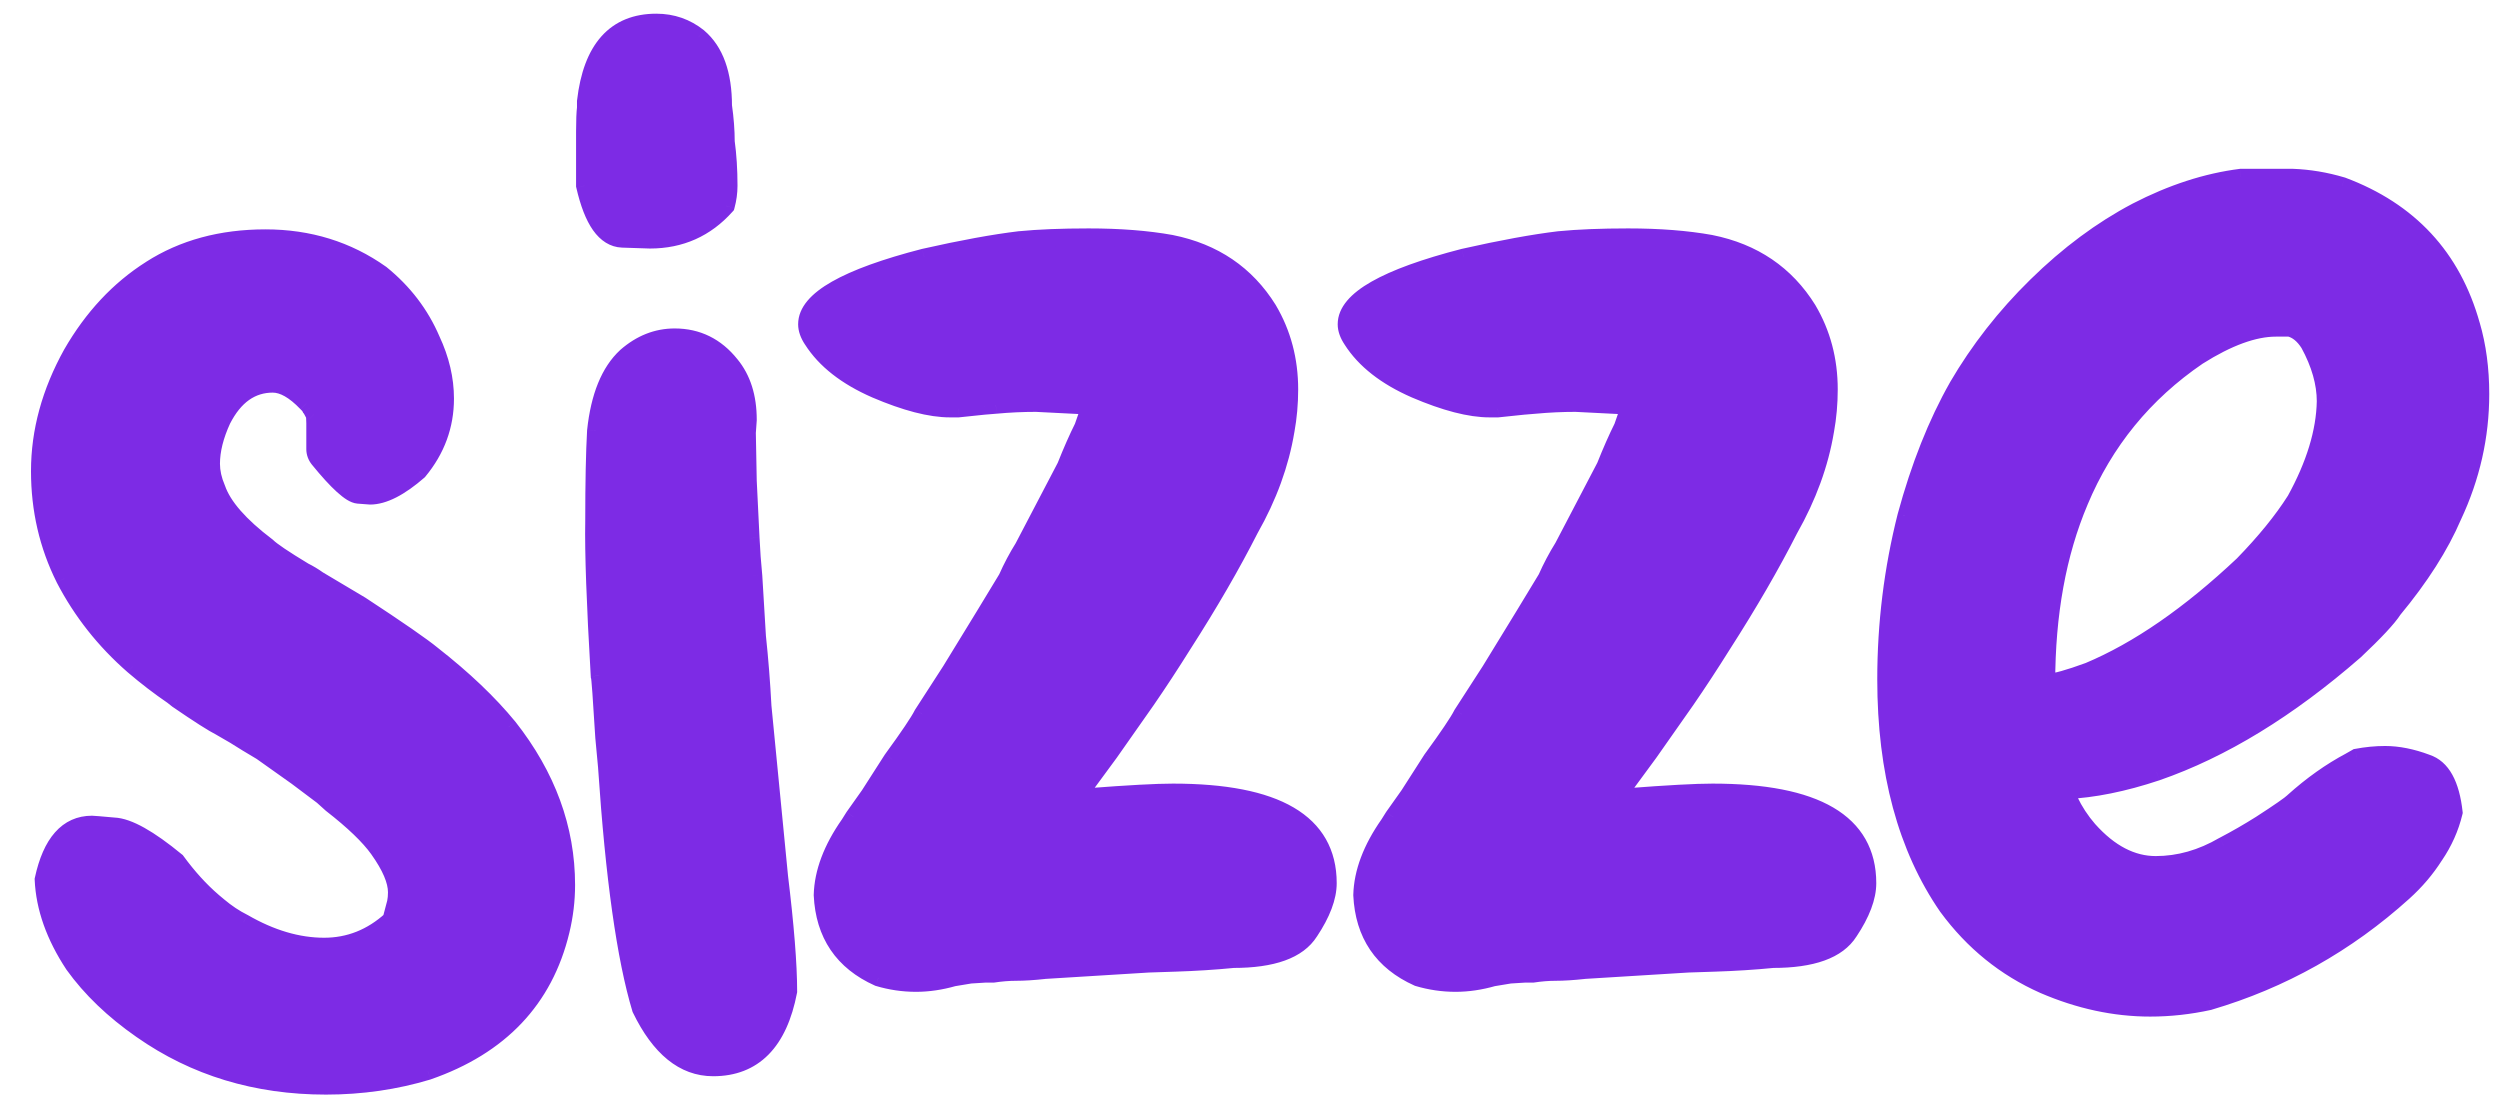 <svg width="63" height="28" viewBox="0 0 63 28" fill="none" xmlns="http://www.w3.org/2000/svg">
<path d="M8.215 27.365C6.457 27.365 4.908 26.895 3.567 25.954C2.858 25.461 2.287 24.914 1.856 24.312C1.378 23.588 1.123 22.871 1.093 22.162C1.293 21.237 1.701 20.775 2.318 20.775C2.349 20.775 2.534 20.79 2.873 20.821C3.228 20.836 3.752 21.129 4.445 21.7C4.738 22.1 5.047 22.439 5.37 22.717L5.509 22.833C5.71 23.002 5.918 23.141 6.134 23.249C6.827 23.65 7.506 23.85 8.168 23.85C8.801 23.85 9.363 23.627 9.857 23.18L9.972 22.74C9.988 22.663 9.995 22.578 9.995 22.486C9.995 22.193 9.841 21.831 9.533 21.399C9.302 21.075 8.908 20.698 8.353 20.266L8.122 20.058L7.475 19.572L6.596 18.948L6.249 18.74C6.033 18.601 5.802 18.462 5.555 18.323C5.37 18.231 5.008 18 4.469 17.63L4.353 17.537C4.014 17.306 3.682 17.052 3.359 16.774C2.634 16.142 2.056 15.41 1.624 14.577C1.208 13.745 1 12.843 1 11.872C1 10.87 1.27 9.883 1.809 8.912C2.333 8.002 2.996 7.293 3.798 6.785C4.615 6.26 5.579 5.998 6.689 5.998C7.783 5.998 8.754 6.299 9.602 6.9C10.172 7.363 10.597 7.918 10.874 8.565C11.105 9.058 11.221 9.552 11.221 10.045C11.221 10.723 10.997 11.332 10.55 11.872C10.072 12.288 9.664 12.496 9.325 12.496C9.309 12.496 9.209 12.488 9.024 12.473C8.839 12.458 8.508 12.157 8.03 11.571C7.968 11.494 7.937 11.409 7.937 11.317V10.993V10.669C7.937 10.531 7.93 10.454 7.914 10.438C7.868 10.346 7.837 10.292 7.822 10.276C7.806 10.245 7.791 10.222 7.775 10.207C7.76 10.191 7.745 10.176 7.729 10.161C7.421 9.837 7.136 9.675 6.874 9.675C6.334 9.675 5.91 9.976 5.602 10.577C5.417 10.978 5.324 11.348 5.324 11.687C5.324 11.887 5.37 12.095 5.463 12.311C5.617 12.758 6.041 13.244 6.735 13.768C6.843 13.876 7.151 14.084 7.66 14.392C7.783 14.454 7.899 14.523 8.007 14.6L9.093 15.248C10.034 15.864 10.635 16.281 10.897 16.497C11.683 17.113 12.323 17.722 12.816 18.323C13.788 19.557 14.273 20.883 14.273 22.301C14.273 22.686 14.227 23.072 14.134 23.457C13.718 25.183 12.601 26.363 10.781 26.995C9.964 27.242 9.109 27.365 8.215 27.365ZM16.378 6.045C16.347 6.045 16.115 6.037 15.684 6.021C15.252 6.006 14.936 5.559 14.736 4.68V3.316C14.736 3.038 14.743 2.838 14.759 2.715V2.553C14.913 1.227 15.507 0.564 16.539 0.564C16.94 0.564 17.295 0.687 17.603 0.934C18.019 1.289 18.227 1.867 18.227 2.668C18.274 2.992 18.297 3.293 18.297 3.57C18.343 3.909 18.366 4.279 18.366 4.68C18.366 4.85 18.343 5.019 18.297 5.189C17.788 5.759 17.148 6.045 16.378 6.045ZM17.973 26.902C17.233 26.902 16.624 26.409 16.146 25.422C15.761 24.143 15.476 22.116 15.291 19.341L15.221 18.601C15.16 17.583 15.121 17.059 15.106 17.029C14.998 15.209 14.951 13.914 14.967 13.144C14.967 12.157 14.982 11.394 15.013 10.854C15.106 9.991 15.36 9.367 15.776 8.981C16.146 8.658 16.555 8.496 17.002 8.496C17.572 8.496 18.042 8.727 18.412 9.189C18.705 9.544 18.852 10.007 18.852 10.577L18.829 10.901L18.852 12.126L18.921 13.56C18.937 13.884 18.96 14.2 18.991 14.508L19.083 16.034C19.145 16.62 19.191 17.206 19.222 17.792L19.638 22.07C19.792 23.334 19.869 24.305 19.869 24.983C19.623 26.263 18.991 26.902 17.973 26.902ZM23.084 24.775C22.76 24.775 22.444 24.729 22.135 24.636C21.241 24.235 20.771 23.542 20.725 22.555C20.74 21.985 20.964 21.391 21.395 20.775L21.511 20.59L21.904 20.035L22.482 19.133C22.898 18.562 23.153 18.185 23.245 18L23.962 16.89C24.625 15.811 25.095 15.04 25.373 14.577C25.496 14.3 25.635 14.038 25.789 13.791L26.853 11.756C27.007 11.371 27.153 11.039 27.292 10.762L27.477 10.23L26.113 10.161C25.774 10.161 25.434 10.176 25.095 10.207L24.818 10.23L24.147 10.299H23.939C23.446 10.299 22.821 10.137 22.066 9.814C21.326 9.49 20.794 9.074 20.471 8.565C20.378 8.426 20.332 8.295 20.332 8.172C20.332 7.555 21.318 6.993 23.292 6.484C24.247 6.268 25.049 6.122 25.697 6.045C26.174 5.998 26.753 5.975 27.431 5.975C28.217 5.975 28.911 6.029 29.512 6.137C30.591 6.353 31.408 6.908 31.963 7.802C32.318 8.403 32.495 9.074 32.495 9.814C32.495 10.168 32.464 10.515 32.403 10.854C32.264 11.687 31.963 12.512 31.501 13.329C31.038 14.238 30.476 15.209 29.813 16.242C29.504 16.736 29.196 17.206 28.888 17.653L27.963 18.971L27.13 20.104C27.238 20.104 27.338 20.096 27.431 20.081C28.433 20.004 29.142 19.965 29.558 19.965C32.163 19.965 33.466 20.728 33.466 22.255C33.466 22.609 33.312 23.018 33.004 23.48C32.711 23.943 32.071 24.174 31.084 24.174C30.607 24.22 30.121 24.251 29.628 24.266L28.934 24.289L26.321 24.451C26.043 24.482 25.804 24.497 25.604 24.497C25.419 24.497 25.226 24.513 25.026 24.544H24.818L24.448 24.567L24.032 24.636C23.708 24.729 23.392 24.775 23.084 24.775ZM36.68 24.775C36.357 24.775 36.041 24.729 35.732 24.636C34.838 24.235 34.368 23.542 34.322 22.555C34.337 21.985 34.561 21.391 34.992 20.775L35.108 20.59L35.501 20.035L36.079 19.133C36.495 18.562 36.75 18.185 36.842 18L37.559 16.89C38.222 15.811 38.692 15.04 38.97 14.577C39.093 14.3 39.232 14.038 39.386 13.791L40.45 11.756C40.604 11.371 40.75 11.039 40.889 10.762L41.074 10.23L39.71 10.161C39.37 10.161 39.031 10.176 38.692 10.207L38.415 10.23L37.744 10.299H37.536C37.043 10.299 36.418 10.137 35.663 9.814C34.923 9.49 34.391 9.074 34.067 8.565C33.975 8.426 33.929 8.295 33.929 8.172C33.929 7.555 34.915 6.993 36.889 6.484C37.844 6.268 38.646 6.122 39.294 6.045C39.771 5.998 40.349 5.975 41.028 5.975C41.814 5.975 42.508 6.029 43.109 6.137C44.188 6.353 45.005 6.908 45.56 7.802C45.915 8.403 46.092 9.074 46.092 9.814C46.092 10.168 46.061 10.515 45.999 10.854C45.861 11.687 45.56 12.512 45.098 13.329C44.635 14.238 44.072 15.209 43.41 16.242C43.101 16.736 42.793 17.206 42.485 17.653L41.56 18.971L40.727 20.104C40.835 20.104 40.935 20.096 41.028 20.081C42.03 20.004 42.739 19.965 43.155 19.965C45.761 19.965 47.063 20.728 47.063 22.255C47.063 22.609 46.909 23.018 46.601 23.48C46.308 23.943 45.668 24.174 44.681 24.174C44.203 24.22 43.718 24.251 43.224 24.266L42.531 24.289L39.918 24.451C39.64 24.482 39.401 24.497 39.201 24.497C39.016 24.497 38.823 24.513 38.623 24.544H38.415L38.045 24.567L37.629 24.636C37.305 24.729 36.989 24.775 36.68 24.775ZM54.185 25.399C53.291 25.399 52.397 25.207 51.503 24.821C50.532 24.39 49.722 23.734 49.075 22.856C48.042 21.36 47.526 19.449 47.526 17.121C47.526 15.718 47.695 14.346 48.034 13.005C48.373 11.756 48.805 10.669 49.329 9.744C49.869 8.819 50.532 7.972 51.318 7.201C52.12 6.415 52.96 5.79 53.839 5.328C54.733 4.865 55.611 4.58 56.475 4.472H57.77C58.186 4.488 58.602 4.557 59.018 4.68C60.714 5.312 61.801 6.484 62.279 8.195C62.433 8.719 62.51 9.297 62.51 9.929C62.51 10.993 62.279 12.018 61.816 13.005C61.493 13.76 60.992 14.546 60.313 15.364C60.175 15.579 59.851 15.926 59.342 16.404C57.662 17.869 55.997 18.886 54.347 19.456C53.515 19.734 52.752 19.888 52.058 19.919C52.073 19.934 52.089 19.965 52.104 20.012C52.12 20.058 52.135 20.112 52.15 20.173C52.274 20.435 52.436 20.682 52.636 20.913C53.16 21.499 53.723 21.792 54.324 21.792C54.91 21.792 55.48 21.63 56.035 21.306C56.359 21.137 56.667 20.96 56.96 20.775C57.438 20.466 57.716 20.273 57.793 20.197C58.255 19.78 58.733 19.441 59.226 19.179L59.388 19.087C59.635 19.04 59.874 19.017 60.105 19.017C60.429 19.017 60.776 19.087 61.146 19.225C61.531 19.349 61.762 19.765 61.839 20.474C61.747 20.859 61.585 21.222 61.354 21.561C61.138 21.9 60.876 22.208 60.568 22.486C59.134 23.781 57.5 24.698 55.665 25.238C55.172 25.345 54.679 25.399 54.185 25.399ZM51.572 17.213C51.603 17.213 51.626 17.206 51.642 17.19C51.796 17.19 52.127 17.098 52.636 16.913C53.885 16.389 55.18 15.495 56.521 14.23C57.076 13.66 57.515 13.12 57.839 12.612C58.332 11.718 58.587 10.885 58.602 10.114C58.602 9.652 58.463 9.166 58.186 8.658C58.047 8.442 57.885 8.311 57.7 8.264H57.793H57.353H57.677C57.538 8.218 57.346 8.195 57.099 8.195C56.837 8.226 56.706 8.249 56.706 8.264H57.353C56.798 8.264 56.143 8.503 55.388 8.981C54.031 9.906 53.037 11.124 52.405 12.635C51.85 13.945 51.572 15.471 51.572 17.213Z" fill="#7D2BE5"/>
<path d="M3.567 25.954L3.692 25.775L3.692 25.775L3.567 25.954ZM1.856 24.312L1.673 24.433L1.678 24.44L1.856 24.312ZM1.093 22.162L0.879 22.116L0.873 22.143L0.874 22.172L1.093 22.162ZM2.873 20.821L2.853 21.039L2.864 21.039L2.873 20.821ZM4.445 21.7L4.622 21.57L4.606 21.548L4.584 21.531L4.445 21.7ZM5.37 22.717L5.228 22.883L5.23 22.885L5.37 22.717ZM5.509 22.833L5.65 22.666L5.649 22.665L5.509 22.833ZM6.134 23.249L6.243 23.059L6.231 23.053L6.134 23.249ZM9.857 23.18L10.003 23.341L10.051 23.298L10.068 23.235L9.857 23.18ZM9.972 22.74L10.184 22.796L10.187 22.783L9.972 22.74ZM8.353 20.266L8.207 20.428L8.213 20.434L8.219 20.438L8.353 20.266ZM8.122 20.058L8.268 19.895L8.261 19.889L8.253 19.883L8.122 20.058ZM7.475 19.572L7.606 19.397L7.601 19.394L7.475 19.572ZM6.596 18.948L6.723 18.77L6.716 18.765L6.709 18.76L6.596 18.948ZM6.249 18.74L6.131 18.924L6.137 18.927L6.249 18.74ZM5.555 18.323L5.663 18.133L5.653 18.128L5.555 18.323ZM4.469 17.63L4.332 17.8L4.338 17.805L4.345 17.81L4.469 17.63ZM4.353 17.537L4.49 17.366L4.483 17.361L4.476 17.357L4.353 17.537ZM3.359 16.774L3.215 16.939L3.216 16.94L3.359 16.774ZM1.624 14.577L1.429 14.675L1.43 14.678L1.624 14.577ZM1.809 8.912L1.62 8.803L1.618 8.806L1.809 8.912ZM3.798 6.785L3.915 6.969L3.916 6.969L3.798 6.785ZM9.602 6.9L9.74 6.73L9.729 6.722L9.602 6.9ZM10.874 8.565L10.673 8.651L10.676 8.658L10.874 8.565ZM10.55 11.872L10.694 12.037L10.707 12.025L10.719 12.011L10.55 11.872ZM8.03 11.571L7.859 11.708L7.86 11.709L8.03 11.571ZM7.914 10.438L7.719 10.536L7.734 10.568L7.759 10.593L7.914 10.438ZM7.822 10.276L7.626 10.374L7.642 10.406L7.667 10.431L7.822 10.276ZM7.729 10.161L7.571 10.312L7.574 10.315L7.729 10.161ZM5.602 10.577L5.407 10.477L5.403 10.485L5.602 10.577ZM5.463 12.311L5.67 12.24L5.667 12.232L5.664 12.225L5.463 12.311ZM6.735 13.768L6.889 13.613L6.879 13.603L6.867 13.594L6.735 13.768ZM7.66 14.392L7.546 14.579L7.554 14.584L7.562 14.588L7.66 14.392ZM8.007 14.6L7.88 14.778L7.887 14.784L7.895 14.788L8.007 14.6ZM9.093 15.248L9.213 15.065L9.205 15.06L9.093 15.248ZM10.897 16.497L10.758 16.665L10.762 16.669L10.897 16.497ZM12.816 18.323L12.988 18.188L12.985 18.185L12.816 18.323ZM14.134 23.457L14.347 23.508L14.347 23.508L14.134 23.457ZM10.781 26.995L10.845 27.204L10.853 27.201L10.781 26.995ZM8.215 27.146C6.499 27.146 4.994 26.688 3.692 25.775L3.441 26.133C4.822 27.102 6.416 27.584 8.215 27.584V27.146ZM3.692 25.775C3 25.293 2.448 24.763 2.033 24.185L1.678 24.44C2.126 25.064 2.716 25.629 3.442 26.134L3.692 25.775ZM2.038 24.192C1.577 23.493 1.34 22.814 1.311 22.152L0.874 22.172C0.907 22.928 1.178 23.683 1.673 24.433L2.038 24.192ZM1.306 22.208C1.402 21.765 1.543 21.458 1.713 21.266C1.876 21.082 2.072 20.993 2.318 20.993V20.556C1.947 20.556 1.631 20.698 1.385 20.977C1.147 21.247 0.983 21.634 0.879 22.116L1.306 22.208ZM2.318 20.993C2.316 20.993 2.325 20.994 2.355 20.995C2.38 20.997 2.416 21 2.462 21.004C2.553 21.012 2.684 21.023 2.853 21.039L2.893 20.603C2.563 20.573 2.362 20.556 2.318 20.556V20.993ZM2.864 21.039C2.991 21.045 3.175 21.103 3.425 21.243C3.672 21.381 3.965 21.588 4.307 21.868L4.584 21.531C4.232 21.241 3.916 21.016 3.639 20.861C3.365 20.708 3.11 20.612 2.883 20.602L2.864 21.039ZM4.269 21.828C4.57 22.241 4.89 22.593 5.228 22.883L5.513 22.551C5.204 22.286 4.907 21.96 4.622 21.57L4.269 21.828ZM5.23 22.885L5.369 23.001L5.649 22.665L5.51 22.549L5.23 22.885ZM5.368 23C5.58 23.179 5.803 23.328 6.036 23.444L6.231 23.053C6.032 22.954 5.839 22.825 5.65 22.666L5.368 23ZM6.024 23.438C6.744 23.854 7.46 24.069 8.168 24.069V23.631C7.551 23.631 6.91 23.445 6.243 23.059L6.024 23.438ZM8.168 24.069C8.858 24.069 9.472 23.823 10.003 23.341L9.71 23.017C9.254 23.43 8.743 23.631 8.168 23.631V24.069ZM10.068 23.235L10.184 22.796L9.761 22.684L9.645 23.124L10.068 23.235ZM10.187 22.783C10.205 22.69 10.214 22.59 10.214 22.486H9.777C9.777 22.566 9.77 22.637 9.758 22.697L10.187 22.783ZM10.214 22.486C10.214 22.123 10.027 21.714 9.711 21.272L9.355 21.526C9.655 21.947 9.777 22.262 9.777 22.486H10.214ZM9.711 21.272C9.461 20.922 9.049 20.529 8.488 20.093L8.219 20.438C8.768 20.865 9.142 21.228 9.355 21.526L9.711 21.272ZM8.5 20.103L8.268 19.895L7.976 20.22L8.207 20.428L8.5 20.103ZM8.253 19.883L7.606 19.397L7.344 19.747L7.991 20.233L8.253 19.883ZM7.601 19.394L6.723 18.77L6.469 19.126L7.348 19.75L7.601 19.394ZM6.709 18.76L6.362 18.552L6.137 18.927L6.484 19.135L6.709 18.76ZM6.367 18.556C6.148 18.414 5.913 18.273 5.663 18.133L5.448 18.514C5.692 18.651 5.919 18.787 6.131 18.924L6.367 18.556ZM5.653 18.128C5.484 18.043 5.134 17.821 4.592 17.449L4.345 17.81C4.882 18.178 5.257 18.419 5.458 18.519L5.653 18.128ZM4.605 17.459L4.49 17.366L4.216 17.708L4.332 17.8L4.605 17.459ZM4.476 17.357C4.144 17.13 3.819 16.881 3.501 16.608L3.216 16.94C3.546 17.223 3.884 17.482 4.23 17.718L4.476 17.357ZM3.502 16.609C2.798 15.995 2.237 15.284 1.818 14.477L1.43 14.678C1.875 15.535 2.47 16.289 3.215 16.939L3.502 16.609ZM1.82 14.479C1.42 13.679 1.219 12.811 1.219 11.872H0.781C0.781 12.875 0.997 13.811 1.429 14.675L1.82 14.479ZM1.219 11.872C1.219 10.911 1.477 9.96 2 9.018L1.618 8.806C1.063 9.806 0.781 10.829 0.781 11.872H1.219ZM1.999 9.021C2.507 8.139 3.146 7.457 3.915 6.969L3.681 6.6C2.846 7.129 2.16 7.866 1.62 8.803L1.999 9.021ZM3.916 6.969C4.693 6.47 5.614 6.217 6.689 6.217V5.78C5.543 5.78 4.537 6.051 3.68 6.6L3.916 6.969ZM6.689 6.217C7.74 6.217 8.667 6.505 9.476 7.078L9.729 6.722C8.842 6.093 7.826 5.78 6.689 5.78V6.217ZM9.464 7.07C10.008 7.511 10.41 8.038 10.673 8.651L11.075 8.479C10.783 7.797 10.337 7.214 9.74 6.73L9.464 7.07ZM10.676 8.658C10.895 9.125 11.002 9.587 11.002 10.045H11.44C11.44 9.516 11.315 8.992 11.072 8.472L10.676 8.658ZM11.002 10.045C11.002 10.671 10.798 11.23 10.382 11.732L10.719 12.011C11.197 11.434 11.44 10.776 11.44 10.045H11.002ZM10.407 11.707C9.938 12.115 9.581 12.277 9.325 12.277V12.715C9.746 12.715 10.207 12.461 10.694 12.037L10.407 11.707ZM9.325 12.277C9.328 12.277 9.31 12.277 9.255 12.272C9.205 12.269 9.135 12.263 9.042 12.255L9.006 12.691C9.182 12.706 9.297 12.715 9.325 12.715V12.277ZM9.042 12.255C9.045 12.255 9.024 12.253 8.972 12.222C8.923 12.192 8.861 12.144 8.784 12.074C8.63 11.934 8.435 11.722 8.199 11.433L7.86 11.709C8.102 12.006 8.312 12.237 8.49 12.398C8.579 12.478 8.663 12.545 8.744 12.595C8.821 12.642 8.911 12.683 9.006 12.691L9.042 12.255ZM8.2 11.435C8.168 11.393 8.156 11.356 8.156 11.317H7.719C7.719 11.462 7.769 11.595 7.859 11.708L8.2 11.435ZM8.156 11.317V10.993H7.719V11.317H8.156ZM8.156 10.993V10.669H7.719V10.993H8.156ZM8.156 10.669C8.156 10.597 8.154 10.535 8.149 10.486C8.147 10.461 8.143 10.434 8.136 10.408C8.133 10.394 8.118 10.333 8.069 10.284L7.759 10.593C7.735 10.568 7.723 10.543 7.719 10.534C7.714 10.524 7.712 10.516 7.712 10.514C7.711 10.511 7.712 10.515 7.714 10.529C7.717 10.557 7.719 10.602 7.719 10.669H8.156ZM8.11 10.34C8.086 10.293 8.064 10.252 8.046 10.22C8.033 10.196 8.008 10.153 7.976 10.122L7.667 10.431C7.655 10.419 7.651 10.411 7.654 10.416C7.656 10.419 7.66 10.426 7.666 10.437C7.679 10.459 7.696 10.491 7.719 10.536L8.11 10.34ZM8.017 10.178C7.997 10.137 7.969 10.091 7.93 10.052L7.621 10.361C7.616 10.357 7.615 10.354 7.617 10.357C7.618 10.36 7.621 10.365 7.626 10.374L8.017 10.178ZM7.93 10.052C7.93 10.052 7.93 10.052 7.93 10.052C7.93 10.052 7.93 10.052 7.93 10.052C7.93 10.052 7.93 10.052 7.93 10.052C7.93 10.052 7.93 10.052 7.93 10.052C7.93 10.052 7.93 10.052 7.93 10.052C7.929 10.052 7.929 10.052 7.929 10.052C7.929 10.052 7.929 10.052 7.929 10.052C7.929 10.052 7.929 10.052 7.929 10.052C7.929 10.052 7.929 10.052 7.929 10.051C7.929 10.051 7.929 10.051 7.929 10.051C7.929 10.051 7.929 10.051 7.929 10.051C7.929 10.051 7.929 10.051 7.929 10.051C7.929 10.051 7.929 10.051 7.929 10.051C7.929 10.051 7.929 10.051 7.929 10.051C7.929 10.051 7.929 10.051 7.929 10.051C7.929 10.051 7.929 10.051 7.929 10.051C7.928 10.051 7.928 10.051 7.928 10.051C7.928 10.051 7.928 10.051 7.928 10.051C7.928 10.051 7.928 10.051 7.928 10.05C7.928 10.05 7.928 10.05 7.928 10.05C7.928 10.05 7.928 10.05 7.928 10.05C7.928 10.05 7.928 10.05 7.928 10.05C7.928 10.05 7.928 10.05 7.928 10.05C7.928 10.05 7.928 10.05 7.928 10.05C7.928 10.05 7.928 10.05 7.928 10.05C7.928 10.05 7.928 10.05 7.928 10.05C7.928 10.05 7.928 10.05 7.928 10.05C7.927 10.05 7.927 10.05 7.927 10.05C7.927 10.05 7.927 10.05 7.927 10.05C7.927 10.05 7.927 10.05 7.927 10.05C7.927 10.05 7.927 10.05 7.927 10.05C7.927 10.049 7.927 10.049 7.927 10.049C7.927 10.049 7.927 10.049 7.927 10.049C7.927 10.049 7.927 10.049 7.927 10.049C7.927 10.049 7.927 10.049 7.927 10.049C7.927 10.049 7.927 10.049 7.927 10.049C7.927 10.049 7.927 10.049 7.927 10.049C7.927 10.049 7.927 10.049 7.927 10.049C7.926 10.049 7.926 10.049 7.926 10.049C7.926 10.049 7.926 10.049 7.926 10.049C7.926 10.049 7.926 10.049 7.926 10.049C7.926 10.049 7.926 10.049 7.926 10.049C7.926 10.048 7.926 10.048 7.926 10.048C7.926 10.048 7.926 10.048 7.926 10.048C7.926 10.048 7.926 10.048 7.926 10.048C7.926 10.048 7.926 10.048 7.926 10.048C7.926 10.048 7.926 10.048 7.926 10.048C7.926 10.048 7.926 10.048 7.926 10.048C7.926 10.048 7.926 10.048 7.926 10.048C7.926 10.048 7.925 10.048 7.925 10.048C7.925 10.048 7.925 10.048 7.925 10.048C7.925 10.048 7.925 10.048 7.925 10.048C7.925 10.047 7.925 10.047 7.925 10.047C7.925 10.047 7.925 10.047 7.925 10.047C7.925 10.047 7.925 10.047 7.925 10.047C7.925 10.047 7.925 10.047 7.925 10.047C7.925 10.047 7.925 10.047 7.925 10.047C7.925 10.047 7.925 10.047 7.925 10.047C7.925 10.047 7.925 10.047 7.925 10.047C7.925 10.047 7.925 10.047 7.925 10.047C7.925 10.047 7.924 10.047 7.924 10.047C7.924 10.047 7.924 10.047 7.924 10.047C7.924 10.047 7.924 10.047 7.924 10.047C7.924 10.046 7.924 10.046 7.924 10.046C7.924 10.046 7.924 10.046 7.924 10.046C7.924 10.046 7.924 10.046 7.924 10.046C7.924 10.046 7.924 10.046 7.924 10.046C7.924 10.046 7.924 10.046 7.924 10.046C7.924 10.046 7.924 10.046 7.924 10.046C7.924 10.046 7.924 10.046 7.924 10.046C7.924 10.046 7.924 10.046 7.924 10.046C7.924 10.046 7.923 10.046 7.923 10.046C7.923 10.046 7.923 10.046 7.923 10.046C7.923 10.046 7.923 10.046 7.923 10.046C7.923 10.046 7.923 10.046 7.923 10.046C7.923 10.045 7.923 10.045 7.923 10.045C7.923 10.045 7.923 10.045 7.923 10.045C7.923 10.045 7.923 10.045 7.923 10.045C7.923 10.045 7.923 10.045 7.923 10.045C7.923 10.045 7.923 10.045 7.923 10.045C7.923 10.045 7.923 10.045 7.923 10.045C7.923 10.045 7.923 10.045 7.923 10.045C7.923 10.045 7.922 10.045 7.922 10.045C7.922 10.045 7.922 10.045 7.922 10.045C7.922 10.045 7.922 10.045 7.922 10.045C7.922 10.044 7.922 10.044 7.922 10.044C7.922 10.044 7.922 10.044 7.922 10.044C7.922 10.044 7.922 10.044 7.922 10.044C7.922 10.044 7.922 10.044 7.922 10.044C7.922 10.044 7.922 10.044 7.922 10.044C7.922 10.044 7.922 10.044 7.922 10.044C7.922 10.044 7.922 10.044 7.922 10.044C7.922 10.044 7.922 10.044 7.922 10.044C7.922 10.044 7.921 10.044 7.921 10.044C7.921 10.044 7.921 10.044 7.921 10.044C7.921 10.044 7.921 10.044 7.921 10.044C7.921 10.043 7.921 10.043 7.921 10.043C7.921 10.043 7.921 10.043 7.921 10.043C7.921 10.043 7.921 10.043 7.921 10.043C7.921 10.043 7.921 10.043 7.921 10.043C7.921 10.043 7.921 10.043 7.921 10.043C7.921 10.043 7.921 10.043 7.921 10.043C7.921 10.043 7.921 10.043 7.921 10.043C7.921 10.043 7.921 10.043 7.921 10.043C7.921 10.043 7.921 10.043 7.92 10.043C7.92 10.043 7.92 10.043 7.92 10.043C7.92 10.043 7.92 10.043 7.92 10.043C7.92 10.043 7.92 10.043 7.92 10.043C7.92 10.043 7.92 10.042 7.92 10.042C7.92 10.042 7.92 10.042 7.92 10.042C7.92 10.042 7.92 10.042 7.92 10.042C7.92 10.042 7.92 10.042 7.92 10.042C7.92 10.042 7.92 10.042 7.92 10.042C7.92 10.042 7.92 10.042 7.92 10.042C7.92 10.042 7.92 10.042 7.92 10.042C7.92 10.042 7.92 10.042 7.919 10.042C7.919 10.042 7.919 10.042 7.919 10.042C7.919 10.042 7.919 10.042 7.919 10.042C7.919 10.042 7.919 10.041 7.919 10.041C7.919 10.041 7.919 10.041 7.919 10.041C7.919 10.041 7.919 10.041 7.919 10.041C7.919 10.041 7.919 10.041 7.919 10.041C7.919 10.041 7.919 10.041 7.919 10.041C7.919 10.041 7.919 10.041 7.919 10.041C7.919 10.041 7.919 10.041 7.919 10.041C7.919 10.041 7.919 10.041 7.919 10.041C7.919 10.041 7.919 10.041 7.918 10.041C7.918 10.041 7.918 10.041 7.918 10.041C7.918 10.041 7.918 10.041 7.918 10.041C7.918 10.041 7.918 10.04 7.918 10.04C7.918 10.04 7.918 10.04 7.918 10.04C7.918 10.04 7.918 10.04 7.918 10.04C7.918 10.04 7.918 10.04 7.918 10.04C7.918 10.04 7.918 10.04 7.918 10.04C7.918 10.04 7.918 10.04 7.918 10.04C7.918 10.04 7.918 10.04 7.918 10.04C7.918 10.04 7.918 10.04 7.918 10.04C7.918 10.04 7.918 10.04 7.918 10.04C7.917 10.04 7.917 10.04 7.917 10.04C7.917 10.04 7.917 10.04 7.917 10.04C7.917 10.04 7.917 10.04 7.917 10.04C7.917 10.04 7.917 10.04 7.917 10.039C7.917 10.039 7.917 10.039 7.917 10.039C7.917 10.039 7.917 10.039 7.917 10.039C7.917 10.039 7.917 10.039 7.917 10.039C7.917 10.039 7.917 10.039 7.917 10.039C7.917 10.039 7.917 10.039 7.917 10.039C7.917 10.039 7.917 10.039 7.917 10.039C7.917 10.039 7.917 10.039 7.917 10.039C7.916 10.039 7.916 10.039 7.916 10.039C7.916 10.039 7.916 10.039 7.916 10.039C7.916 10.039 7.916 10.039 7.916 10.039C7.916 10.039 7.916 10.039 7.916 10.038C7.916 10.038 7.916 10.038 7.916 10.038C7.916 10.038 7.916 10.038 7.916 10.038C7.916 10.038 7.916 10.038 7.916 10.038C7.916 10.038 7.916 10.038 7.916 10.038C7.916 10.038 7.916 10.038 7.916 10.038C7.916 10.038 7.916 10.038 7.916 10.038C7.916 10.038 7.916 10.038 7.916 10.038C7.915 10.038 7.915 10.038 7.915 10.038C7.915 10.038 7.915 10.038 7.915 10.038C7.915 10.038 7.915 10.038 7.915 10.037C7.915 10.037 7.915 10.037 7.915 10.037C7.915 10.037 7.915 10.037 7.915 10.037C7.915 10.037 7.915 10.037 7.915 10.037C7.915 10.037 7.915 10.037 7.915 10.037C7.915 10.037 7.915 10.037 7.915 10.037C7.915 10.037 7.915 10.037 7.915 10.037C7.915 10.037 7.915 10.037 7.915 10.037C7.915 10.037 7.915 10.037 7.915 10.037C7.914 10.037 7.914 10.037 7.914 10.037C7.914 10.037 7.914 10.037 7.914 10.037C7.914 10.037 7.914 10.037 7.914 10.037C7.914 10.037 7.914 10.037 7.914 10.036C7.914 10.036 7.914 10.036 7.914 10.036C7.914 10.036 7.914 10.036 7.914 10.036C7.914 10.036 7.914 10.036 7.914 10.036C7.914 10.036 7.914 10.036 7.914 10.036C7.914 10.036 7.914 10.036 7.914 10.036C7.914 10.036 7.914 10.036 7.914 10.036C7.914 10.036 7.914 10.036 7.914 10.036C7.913 10.036 7.913 10.036 7.913 10.036C7.913 10.036 7.913 10.036 7.913 10.036C7.913 10.036 7.913 10.036 7.913 10.036C7.913 10.036 7.913 10.036 7.913 10.035C7.913 10.035 7.913 10.035 7.913 10.035C7.913 10.035 7.913 10.035 7.913 10.035C7.913 10.035 7.913 10.035 7.913 10.035C7.913 10.035 7.913 10.035 7.913 10.035C7.913 10.035 7.913 10.035 7.913 10.035C7.913 10.035 7.913 10.035 7.913 10.035C7.913 10.035 7.913 10.035 7.913 10.035C7.912 10.035 7.912 10.035 7.912 10.035C7.912 10.035 7.912 10.035 7.912 10.035C7.912 10.035 7.912 10.035 7.912 10.034C7.912 10.034 7.912 10.034 7.912 10.034C7.912 10.034 7.912 10.034 7.912 10.034C7.912 10.034 7.912 10.034 7.912 10.034C7.912 10.034 7.912 10.034 7.912 10.034C7.912 10.034 7.912 10.034 7.912 10.034C7.912 10.034 7.912 10.034 7.912 10.034C7.912 10.034 7.912 10.034 7.912 10.034C7.912 10.034 7.912 10.034 7.912 10.034C7.912 10.034 7.911 10.034 7.911 10.034C7.911 10.034 7.911 10.034 7.911 10.034C7.911 10.034 7.911 10.034 7.911 10.034C7.911 10.034 7.911 10.034 7.911 10.034C7.911 10.033 7.911 10.033 7.911 10.033C7.911 10.033 7.911 10.033 7.911 10.033C7.911 10.033 7.911 10.033 7.911 10.033C7.911 10.033 7.911 10.033 7.911 10.033C7.911 10.033 7.911 10.033 7.911 10.033C7.911 10.033 7.911 10.033 7.911 10.033C7.911 10.033 7.911 10.033 7.911 10.033C7.911 10.033 7.91 10.033 7.91 10.033C7.91 10.033 7.91 10.033 7.91 10.033C7.91 10.033 7.91 10.033 7.91 10.033C7.91 10.033 7.91 10.033 7.91 10.033C7.91 10.032 7.91 10.032 7.91 10.032C7.91 10.032 7.91 10.032 7.91 10.032C7.91 10.032 7.91 10.032 7.91 10.032C7.91 10.032 7.91 10.032 7.91 10.032C7.91 10.032 7.91 10.032 7.91 10.032C7.91 10.032 7.91 10.032 7.91 10.032C7.91 10.032 7.91 10.032 7.91 10.032C7.91 10.032 7.909 10.032 7.909 10.032C7.909 10.032 7.909 10.032 7.909 10.032C7.909 10.032 7.909 10.032 7.909 10.032C7.909 10.031 7.909 10.031 7.909 10.031C7.909 10.031 7.909 10.031 7.909 10.031C7.909 10.031 7.909 10.031 7.909 10.031C7.909 10.031 7.909 10.031 7.909 10.031C7.909 10.031 7.909 10.031 7.909 10.031C7.909 10.031 7.909 10.031 7.909 10.031C7.909 10.031 7.909 10.031 7.909 10.031C7.909 10.031 7.909 10.031 7.909 10.031C7.909 10.031 7.908 10.031 7.908 10.031C7.908 10.031 7.908 10.031 7.908 10.031C7.908 10.031 7.908 10.031 7.908 10.031C7.908 10.03 7.908 10.03 7.908 10.03C7.908 10.03 7.908 10.03 7.908 10.03C7.908 10.03 7.908 10.03 7.908 10.03C7.908 10.03 7.908 10.03 7.908 10.03C7.908 10.03 7.908 10.03 7.908 10.03C7.908 10.03 7.908 10.03 7.908 10.03C7.908 10.03 7.908 10.03 7.908 10.03C7.908 10.03 7.908 10.03 7.908 10.03C7.908 10.03 7.907 10.03 7.907 10.03C7.907 10.03 7.907 10.03 7.907 10.03C7.907 10.03 7.907 10.03 7.907 10.03C7.907 10.03 7.907 10.03 7.907 10.03C7.907 10.03 7.907 10.029 7.907 10.029C7.907 10.029 7.907 10.029 7.907 10.029C7.907 10.029 7.907 10.029 7.907 10.029C7.907 10.029 7.907 10.029 7.907 10.029C7.907 10.029 7.907 10.029 7.907 10.029C7.907 10.029 7.907 10.029 7.907 10.029C7.907 10.029 7.907 10.029 7.907 10.029C7.907 10.029 7.907 10.029 7.906 10.029C7.906 10.029 7.906 10.029 7.906 10.029C7.906 10.029 7.906 10.029 7.906 10.029C7.906 10.029 7.906 10.028 7.906 10.028C7.906 10.028 7.906 10.028 7.906 10.028C7.906 10.028 7.906 10.028 7.906 10.028C7.906 10.028 7.906 10.028 7.906 10.028C7.906 10.028 7.906 10.028 7.906 10.028C7.906 10.028 7.906 10.028 7.906 10.028C7.906 10.028 7.906 10.028 7.906 10.028C7.906 10.028 7.906 10.028 7.906 10.028C7.906 10.028 7.906 10.028 7.905 10.028C7.905 10.028 7.905 10.028 7.905 10.028C7.905 10.028 7.905 10.028 7.905 10.028C7.905 10.028 7.905 10.027 7.905 10.027C7.905 10.027 7.905 10.027 7.905 10.027C7.905 10.027 7.905 10.027 7.905 10.027C7.905 10.027 7.905 10.027 7.905 10.027C7.905 10.027 7.905 10.027 7.905 10.027C7.905 10.027 7.905 10.027 7.905 10.027C7.905 10.027 7.905 10.027 7.905 10.027C7.905 10.027 7.905 10.027 7.905 10.027C7.905 10.027 7.905 10.027 7.904 10.027C7.904 10.027 7.904 10.027 7.904 10.027C7.904 10.027 7.904 10.027 7.904 10.027C7.904 10.027 7.904 10.027 7.904 10.027C7.904 10.027 7.904 10.026 7.904 10.026C7.904 10.026 7.904 10.026 7.904 10.026C7.904 10.026 7.904 10.026 7.904 10.026C7.904 10.026 7.904 10.026 7.904 10.026C7.904 10.026 7.904 10.026 7.904 10.026C7.904 10.026 7.904 10.026 7.904 10.026C7.904 10.026 7.904 10.026 7.904 10.026C7.904 10.026 7.904 10.026 7.904 10.026C7.903 10.026 7.903 10.026 7.903 10.026C7.903 10.026 7.903 10.026 7.903 10.026C7.903 10.026 7.903 10.025 7.903 10.025C7.903 10.025 7.903 10.025 7.903 10.025C7.903 10.025 7.903 10.025 7.903 10.025C7.903 10.025 7.903 10.025 7.903 10.025C7.903 10.025 7.903 10.025 7.903 10.025C7.903 10.025 7.903 10.025 7.903 10.025C7.903 10.025 7.903 10.025 7.903 10.025C7.903 10.025 7.903 10.025 7.903 10.025C7.903 10.025 7.903 10.025 7.902 10.025C7.902 10.025 7.902 10.025 7.902 10.025C7.902 10.025 7.902 10.025 7.902 10.025C7.902 10.025 7.902 10.024 7.902 10.024C7.902 10.024 7.902 10.024 7.902 10.024C7.902 10.024 7.902 10.024 7.902 10.024C7.902 10.024 7.902 10.024 7.902 10.024C7.902 10.024 7.902 10.024 7.902 10.024C7.902 10.024 7.902 10.024 7.902 10.024C7.902 10.024 7.902 10.024 7.902 10.024C7.902 10.024 7.902 10.024 7.902 10.024C7.902 10.024 7.902 10.024 7.902 10.024C7.901 10.024 7.901 10.024 7.901 10.024C7.901 10.024 7.901 10.024 7.901 10.024C7.901 10.024 7.901 10.024 7.901 10.024C7.901 10.024 7.901 10.024 7.901 10.023C7.901 10.023 7.901 10.023 7.901 10.023C7.901 10.023 7.901 10.023 7.901 10.023C7.901 10.023 7.901 10.023 7.901 10.023C7.901 10.023 7.901 10.023 7.901 10.023C7.901 10.023 7.901 10.023 7.901 10.023C7.901 10.023 7.901 10.023 7.901 10.023C7.901 10.023 7.901 10.023 7.901 10.023C7.9 10.023 7.9 10.023 7.9 10.023C7.9 10.023 7.9 10.023 7.9 10.023C7.9 10.023 7.9 10.023 7.9 10.023C7.9 10.023 7.9 10.023 7.9 10.022C7.9 10.022 7.9 10.022 7.9 10.022C7.9 10.022 7.9 10.022 7.9 10.022C7.9 10.022 7.9 10.022 7.9 10.022C7.9 10.022 7.9 10.022 7.9 10.022C7.9 10.022 7.9 10.022 7.9 10.022C7.9 10.022 7.9 10.022 7.9 10.022C7.9 10.022 7.9 10.022 7.9 10.022C7.899 10.022 7.899 10.022 7.899 10.022C7.899 10.022 7.899 10.022 7.899 10.022C7.899 10.022 7.899 10.022 7.899 10.021C7.899 10.021 7.899 10.021 7.899 10.021C7.899 10.021 7.899 10.021 7.899 10.021C7.899 10.021 7.899 10.021 7.899 10.021C7.899 10.021 7.899 10.021 7.899 10.021C7.899 10.021 7.899 10.021 7.899 10.021C7.899 10.021 7.899 10.021 7.899 10.021C7.899 10.021 7.899 10.021 7.899 10.021C7.899 10.021 7.899 10.021 7.899 10.021C7.899 10.021 7.898 10.021 7.898 10.021C7.898 10.021 7.898 10.021 7.898 10.021C7.898 10.021 7.898 10.021 7.898 10.021C7.898 10.021 7.898 10.021 7.898 10.021C7.898 10.02 7.898 10.02 7.898 10.02C7.898 10.02 7.898 10.02 7.898 10.02C7.898 10.02 7.898 10.02 7.898 10.02C7.898 10.02 7.898 10.02 7.898 10.02C7.898 10.02 7.898 10.02 7.898 10.02C7.898 10.02 7.898 10.02 7.898 10.02C7.898 10.02 7.898 10.02 7.898 10.02C7.897 10.02 7.897 10.02 7.897 10.02C7.897 10.02 7.897 10.02 7.897 10.02C7.897 10.02 7.897 10.02 7.897 10.02C7.897 10.02 7.897 10.02 7.897 10.02C7.897 10.019 7.897 10.019 7.897 10.019C7.897 10.019 7.897 10.019 7.897 10.019C7.897 10.019 7.897 10.019 7.897 10.019C7.897 10.019 7.897 10.019 7.897 10.019C7.897 10.019 7.897 10.019 7.897 10.019C7.897 10.019 7.897 10.019 7.897 10.019C7.897 10.019 7.897 10.019 7.897 10.019C7.897 10.019 7.896 10.019 7.896 10.019C7.896 10.019 7.896 10.019 7.896 10.019C7.896 10.019 7.896 10.019 7.896 10.019C7.896 10.018 7.896 10.018 7.896 10.018C7.896 10.018 7.896 10.018 7.896 10.018C7.896 10.018 7.896 10.018 7.896 10.018C7.896 10.018 7.896 10.018 7.896 10.018C7.896 10.018 7.896 10.018 7.896 10.018C7.896 10.018 7.896 10.018 7.896 10.018C7.896 10.018 7.896 10.018 7.896 10.018C7.896 10.018 7.896 10.018 7.896 10.018C7.896 10.018 7.895 10.018 7.895 10.018C7.895 10.018 7.895 10.018 7.895 10.018C7.895 10.018 7.895 10.018 7.895 10.018C7.895 10.018 7.895 10.018 7.895 10.018C7.895 10.017 7.895 10.017 7.895 10.017C7.895 10.017 7.895 10.017 7.895 10.017C7.895 10.017 7.895 10.017 7.895 10.017C7.895 10.017 7.895 10.017 7.895 10.017C7.895 10.017 7.895 10.017 7.895 10.017C7.895 10.017 7.895 10.017 7.895 10.017C7.895 10.017 7.895 10.017 7.895 10.017C7.895 10.017 7.894 10.017 7.894 10.017C7.894 10.017 7.894 10.017 7.894 10.017C7.894 10.017 7.894 10.017 7.894 10.017C7.894 10.017 7.894 10.017 7.894 10.017C7.894 10.017 7.894 10.016 7.894 10.016C7.894 10.016 7.894 10.016 7.894 10.016C7.894 10.016 7.894 10.016 7.894 10.016C7.894 10.016 7.894 10.016 7.894 10.016C7.894 10.016 7.894 10.016 7.894 10.016C7.894 10.016 7.894 10.016 7.894 10.016C7.894 10.016 7.894 10.016 7.894 10.016C7.894 10.016 7.894 10.016 7.893 10.016C7.893 10.016 7.893 10.016 7.893 10.016C7.893 10.016 7.893 10.016 7.893 10.016C7.893 10.015 7.893 10.015 7.893 10.015C7.893 10.015 7.893 10.015 7.893 10.015C7.893 10.015 7.893 10.015 7.893 10.015C7.893 10.015 7.893 10.015 7.893 10.015C7.893 10.015 7.893 10.015 7.893 10.015C7.893 10.015 7.893 10.015 7.893 10.015C7.893 10.015 7.893 10.015 7.893 10.015C7.893 10.015 7.893 10.015 7.893 10.015C7.893 10.015 7.893 10.015 7.892 10.015C7.892 10.015 7.892 10.015 7.892 10.015C7.892 10.015 7.892 10.015 7.892 10.015C7.892 10.015 7.892 10.014 7.892 10.014C7.892 10.014 7.892 10.014 7.892 10.014C7.892 10.014 7.892 10.014 7.892 10.014C7.892 10.014 7.892 10.014 7.892 10.014C7.892 10.014 7.892 10.014 7.892 10.014C7.892 10.014 7.892 10.014 7.892 10.014C7.892 10.014 7.892 10.014 7.892 10.014C7.892 10.014 7.892 10.014 7.892 10.014C7.892 10.014 7.892 10.014 7.891 10.014C7.891 10.014 7.891 10.014 7.891 10.014C7.891 10.014 7.891 10.014 7.891 10.014C7.891 10.014 7.891 10.014 7.891 10.014C7.891 10.014 7.891 10.013 7.891 10.013C7.891 10.013 7.891 10.013 7.891 10.013C7.891 10.013 7.891 10.013 7.891 10.013C7.891 10.013 7.891 10.013 7.891 10.013C7.891 10.013 7.891 10.013 7.891 10.013C7.891 10.013 7.891 10.013 7.891 10.013C7.891 10.013 7.891 10.013 7.891 10.013C7.891 10.013 7.891 10.013 7.89 10.013C7.89 10.013 7.89 10.013 7.89 10.013C7.89 10.013 7.89 10.013 7.89 10.013C7.89 10.013 7.89 10.012 7.89 10.012C7.89 10.012 7.89 10.012 7.89 10.012C7.89 10.012 7.89 10.012 7.89 10.012C7.89 10.012 7.89 10.012 7.89 10.012C7.89 10.012 7.89 10.012 7.89 10.012C7.89 10.012 7.89 10.012 7.89 10.012C7.89 10.012 7.89 10.012 7.89 10.012C7.89 10.012 7.89 10.012 7.89 10.012C7.89 10.012 7.89 10.012 7.889 10.012C7.889 10.012 7.889 10.012 7.889 10.012C7.889 10.012 7.889 10.012 7.889 10.012C7.889 10.012 7.889 10.011 7.889 10.011C7.889 10.011 7.889 10.011 7.889 10.011C7.889 10.011 7.889 10.011 7.889 10.011C7.889 10.011 7.889 10.011 7.889 10.011C7.889 10.011 7.889 10.011 7.889 10.011C7.889 10.011 7.889 10.011 7.889 10.011C7.889 10.011 7.889 10.011 7.889 10.011C7.889 10.011 7.889 10.011 7.889 10.011C7.889 10.011 7.889 10.011 7.888 10.011C7.888 10.011 7.888 10.011 7.888 10.011C7.888 10.011 7.888 10.011 7.888 10.011C7.888 10.011 7.888 10.011 7.888 10.011C7.888 10.011 7.888 10.011 7.888 10.01C7.888 10.01 7.888 10.01 7.888 10.01C7.888 10.01 7.888 10.01 7.888 10.01C7.888 10.01 7.888 10.01 7.888 10.01C7.888 10.01 7.888 10.01 7.888 10.01C7.888 10.01 7.888 10.01 7.888 10.01C7.888 10.01 7.888 10.01 7.888 10.01C7.888 10.01 7.888 10.01 7.888 10.01C7.887 10.01 7.887 10.01 7.887 10.01C7.887 10.01 7.887 10.01 7.887 10.01C7.887 10.01 7.887 10.01 7.887 10.009C7.887 10.009 7.887 10.009 7.887 10.009C7.887 10.009 7.887 10.009 7.887 10.009C7.887 10.009 7.887 10.009 7.887 10.009C7.887 10.009 7.887 10.009 7.887 10.009C7.887 10.009 7.887 10.009 7.887 10.009C7.887 10.009 7.887 10.009 7.887 10.009C7.887 10.009 7.887 10.009 7.887 10.009C7.887 10.009 7.887 10.009 7.887 10.009C7.886 10.009 7.886 10.009 7.886 10.009C7.886 10.009 7.886 10.009 7.886 10.009C7.886 10.009 7.886 10.009 7.886 10.008C7.886 10.008 7.886 10.008 7.886 10.008C7.886 10.008 7.886 10.008 7.886 10.008C7.886 10.008 7.886 10.008 7.886 10.008C7.886 10.008 7.886 10.008 7.886 10.008C7.886 10.008 7.886 10.008 7.886 10.008C7.886 10.008 7.886 10.008 7.886 10.008C7.886 10.008 7.886 10.008 7.886 10.008C7.886 10.008 7.886 10.008 7.886 10.008C7.885 10.008 7.885 10.008 7.885 10.008C7.885 10.008 7.885 10.008 7.885 10.008C7.885 10.008 7.885 10.008 7.885 10.008C7.885 10.008 7.885 10.008 7.885 10.007C7.885 10.007 7.885 10.007 7.885 10.007C7.885 10.007 7.885 10.007 7.885 10.007C7.885 10.007 7.885 10.007 7.885 10.007C7.885 10.007 7.885 10.007 7.885 10.007C7.885 10.007 7.885 10.007 7.885 10.007C7.885 10.007 7.885 10.007 7.885 10.007C7.885 10.007 7.885 10.007 7.885 10.007C7.885 10.007 7.884 10.007 7.884 10.007C7.884 10.007 7.884 10.007 7.884 10.007C7.884 10.007 7.884 10.007 7.884 10.007C7.884 10.007 7.884 10.007 7.884 10.007C7.884 10.006 7.884 10.006 7.884 10.006C7.884 10.006 7.884 10.006 7.884 10.006C7.884 10.006 7.884 10.006 7.884 10.006C7.884 10.006 7.884 10.006 7.884 10.006C7.884 10.006 7.884 10.006 7.884 10.006L7.574 10.315C7.575 10.315 7.575 10.315 7.575 10.315C7.575 10.315 7.575 10.315 7.575 10.315C7.575 10.315 7.575 10.316 7.575 10.316C7.575 10.316 7.575 10.316 7.575 10.316C7.575 10.316 7.575 10.316 7.575 10.316C7.575 10.316 7.575 10.316 7.575 10.316C7.575 10.316 7.575 10.316 7.575 10.316C7.575 10.316 7.575 10.316 7.575 10.316C7.575 10.316 7.575 10.316 7.575 10.316C7.575 10.316 7.575 10.316 7.575 10.316C7.575 10.316 7.575 10.316 7.575 10.316C7.576 10.316 7.576 10.316 7.576 10.316C7.576 10.316 7.576 10.316 7.576 10.316C7.576 10.316 7.576 10.316 7.576 10.316C7.576 10.316 7.576 10.316 7.576 10.317C7.576 10.317 7.576 10.317 7.576 10.317C7.576 10.317 7.576 10.317 7.576 10.317C7.576 10.317 7.576 10.317 7.576 10.317C7.576 10.317 7.576 10.317 7.576 10.317C7.576 10.317 7.576 10.317 7.576 10.317C7.576 10.317 7.576 10.317 7.576 10.317C7.576 10.317 7.576 10.317 7.576 10.317C7.577 10.317 7.577 10.317 7.577 10.317C7.577 10.317 7.577 10.317 7.577 10.317C7.577 10.317 7.577 10.318 7.577 10.318C7.577 10.318 7.577 10.318 7.577 10.318C7.577 10.318 7.577 10.318 7.577 10.318C7.577 10.318 7.577 10.318 7.577 10.318C7.577 10.318 7.577 10.318 7.577 10.318C7.577 10.318 7.577 10.318 7.577 10.318C7.577 10.318 7.577 10.318 7.577 10.318C7.577 10.318 7.577 10.318 7.577 10.318C7.577 10.318 7.577 10.318 7.577 10.318C7.577 10.318 7.578 10.318 7.578 10.318C7.578 10.318 7.578 10.318 7.578 10.318C7.578 10.318 7.578 10.318 7.578 10.319C7.578 10.319 7.578 10.319 7.578 10.319C7.578 10.319 7.578 10.319 7.578 10.319C7.578 10.319 7.578 10.319 7.578 10.319C7.578 10.319 7.578 10.319 7.578 10.319C7.578 10.319 7.578 10.319 7.578 10.319C7.578 10.319 7.578 10.319 7.578 10.319C7.578 10.319 7.578 10.319 7.578 10.319C7.578 10.319 7.578 10.319 7.578 10.319C7.579 10.319 7.579 10.319 7.579 10.319C7.579 10.319 7.579 10.319 7.579 10.319C7.579 10.319 7.579 10.319 7.579 10.319C7.579 10.319 7.579 10.319 7.579 10.32C7.579 10.32 7.579 10.32 7.579 10.32C7.579 10.32 7.579 10.32 7.579 10.32C7.579 10.32 7.579 10.32 7.579 10.32C7.579 10.32 7.579 10.32 7.579 10.32C7.579 10.32 7.579 10.32 7.579 10.32C7.579 10.32 7.579 10.32 7.579 10.32C7.579 10.32 7.579 10.32 7.579 10.32C7.579 10.32 7.58 10.32 7.58 10.32C7.58 10.32 7.58 10.32 7.58 10.32C7.58 10.32 7.58 10.32 7.58 10.32C7.58 10.32 7.58 10.32 7.58 10.321C7.58 10.321 7.58 10.321 7.58 10.321C7.58 10.321 7.58 10.321 7.58 10.321C7.58 10.321 7.58 10.321 7.58 10.321C7.58 10.321 7.58 10.321 7.58 10.321C7.58 10.321 7.58 10.321 7.58 10.321C7.58 10.321 7.58 10.321 7.58 10.321C7.58 10.321 7.58 10.321 7.58 10.321C7.58 10.321 7.581 10.321 7.581 10.321C7.581 10.321 7.581 10.321 7.581 10.321C7.581 10.321 7.581 10.321 7.581 10.322C7.581 10.322 7.581 10.322 7.581 10.322C7.581 10.322 7.581 10.322 7.581 10.322C7.581 10.322 7.581 10.322 7.581 10.322C7.581 10.322 7.581 10.322 7.581 10.322C7.581 10.322 7.581 10.322 7.581 10.322C7.581 10.322 7.581 10.322 7.581 10.322C7.581 10.322 7.581 10.322 7.581 10.322C7.581 10.322 7.581 10.322 7.581 10.322C7.581 10.322 7.582 10.322 7.582 10.322C7.582 10.322 7.582 10.322 7.582 10.322C7.582 10.322 7.582 10.322 7.582 10.322C7.582 10.322 7.582 10.322 7.582 10.322C7.582 10.323 7.582 10.323 7.582 10.323C7.582 10.323 7.582 10.323 7.582 10.323C7.582 10.323 7.582 10.323 7.582 10.323C7.582 10.323 7.582 10.323 7.582 10.323C7.582 10.323 7.582 10.323 7.582 10.323C7.582 10.323 7.582 10.323 7.582 10.323C7.582 10.323 7.582 10.323 7.582 10.323C7.582 10.323 7.582 10.323 7.583 10.323C7.583 10.323 7.583 10.323 7.583 10.323C7.583 10.323 7.583 10.323 7.583 10.323C7.583 10.323 7.583 10.323 7.583 10.323C7.583 10.324 7.583 10.324 7.583 10.324C7.583 10.324 7.583 10.324 7.583 10.324C7.583 10.324 7.583 10.324 7.583 10.324C7.583 10.324 7.583 10.324 7.583 10.324C7.583 10.324 7.583 10.324 7.583 10.324C7.583 10.324 7.583 10.324 7.583 10.324C7.583 10.324 7.583 10.324 7.583 10.324C7.583 10.324 7.583 10.324 7.584 10.324C7.584 10.324 7.584 10.324 7.584 10.324C7.584 10.324 7.584 10.324 7.584 10.324C7.584 10.325 7.584 10.325 7.584 10.325C7.584 10.325 7.584 10.325 7.584 10.325C7.584 10.325 7.584 10.325 7.584 10.325C7.584 10.325 7.584 10.325 7.584 10.325C7.584 10.325 7.584 10.325 7.584 10.325C7.584 10.325 7.584 10.325 7.584 10.325C7.584 10.325 7.584 10.325 7.584 10.325C7.584 10.325 7.584 10.325 7.584 10.325C7.584 10.325 7.584 10.325 7.585 10.325C7.585 10.325 7.585 10.325 7.585 10.325C7.585 10.325 7.585 10.325 7.585 10.325C7.585 10.325 7.585 10.325 7.585 10.325C7.585 10.326 7.585 10.326 7.585 10.326C7.585 10.326 7.585 10.326 7.585 10.326C7.585 10.326 7.585 10.326 7.585 10.326C7.585 10.326 7.585 10.326 7.585 10.326C7.585 10.326 7.585 10.326 7.585 10.326C7.585 10.326 7.585 10.326 7.585 10.326C7.585 10.326 7.585 10.326 7.585 10.326C7.585 10.326 7.585 10.326 7.586 10.326C7.586 10.326 7.586 10.326 7.586 10.326C7.586 10.326 7.586 10.326 7.586 10.326C7.586 10.326 7.586 10.326 7.586 10.326C7.586 10.326 7.586 10.327 7.586 10.327C7.586 10.327 7.586 10.327 7.586 10.327C7.586 10.327 7.586 10.327 7.586 10.327C7.586 10.327 7.586 10.327 7.586 10.327C7.586 10.327 7.586 10.327 7.586 10.327C7.586 10.327 7.586 10.327 7.586 10.327C7.586 10.327 7.586 10.327 7.586 10.327C7.586 10.327 7.586 10.327 7.587 10.327C7.587 10.327 7.587 10.327 7.587 10.327C7.587 10.327 7.587 10.327 7.587 10.327C7.587 10.327 7.587 10.328 7.587 10.328C7.587 10.328 7.587 10.328 7.587 10.328C7.587 10.328 7.587 10.328 7.587 10.328C7.587 10.328 7.587 10.328 7.587 10.328C7.587 10.328 7.587 10.328 7.587 10.328C7.587 10.328 7.587 10.328 7.587 10.328C7.587 10.328 7.587 10.328 7.587 10.328C7.587 10.328 7.587 10.328 7.587 10.328C7.587 10.328 7.587 10.328 7.588 10.328C7.588 10.328 7.588 10.328 7.588 10.328C7.588 10.328 7.588 10.328 7.588 10.328C7.588 10.328 7.588 10.329 7.588 10.329C7.588 10.329 7.588 10.329 7.588 10.329C7.588 10.329 7.588 10.329 7.588 10.329C7.588 10.329 7.588 10.329 7.588 10.329C7.588 10.329 7.588 10.329 7.588 10.329C7.588 10.329 7.588 10.329 7.588 10.329C7.588 10.329 7.588 10.329 7.588 10.329C7.588 10.329 7.588 10.329 7.588 10.329C7.588 10.329 7.588 10.329 7.588 10.329C7.589 10.329 7.589 10.329 7.589 10.329C7.589 10.329 7.589 10.329 7.589 10.329C7.589 10.329 7.589 10.329 7.589 10.329C7.589 10.329 7.589 10.33 7.589 10.33C7.589 10.33 7.589 10.33 7.589 10.33C7.589 10.33 7.589 10.33 7.589 10.33C7.589 10.33 7.589 10.33 7.589 10.33C7.589 10.33 7.589 10.33 7.589 10.33C7.589 10.33 7.589 10.33 7.589 10.33C7.589 10.33 7.589 10.33 7.589 10.33C7.589 10.33 7.589 10.33 7.589 10.33C7.59 10.33 7.59 10.33 7.59 10.33C7.59 10.33 7.59 10.33 7.59 10.33C7.59 10.33 7.59 10.331 7.59 10.331C7.59 10.331 7.59 10.331 7.59 10.331C7.59 10.331 7.59 10.331 7.59 10.331C7.59 10.331 7.59 10.331 7.59 10.331C7.59 10.331 7.59 10.331 7.59 10.331C7.59 10.331 7.59 10.331 7.59 10.331C7.59 10.331 7.59 10.331 7.59 10.331C7.59 10.331 7.59 10.331 7.59 10.331C7.59 10.331 7.59 10.331 7.59 10.331C7.591 10.331 7.591 10.331 7.591 10.331C7.591 10.331 7.591 10.331 7.591 10.331C7.591 10.331 7.591 10.332 7.591 10.332C7.591 10.332 7.591 10.332 7.591 10.332C7.591 10.332 7.591 10.332 7.591 10.332C7.591 10.332 7.591 10.332 7.591 10.332C7.591 10.332 7.591 10.332 7.591 10.332C7.591 10.332 7.591 10.332 7.591 10.332C7.591 10.332 7.591 10.332 7.591 10.332C7.591 10.332 7.591 10.332 7.591 10.332C7.591 10.332 7.591 10.332 7.591 10.332C7.592 10.332 7.592 10.332 7.592 10.332C7.592 10.332 7.592 10.332 7.592 10.332C7.592 10.332 7.592 10.332 7.592 10.332C7.592 10.332 7.592 10.332 7.592 10.333C7.592 10.333 7.592 10.333 7.592 10.333C7.592 10.333 7.592 10.333 7.592 10.333C7.592 10.333 7.592 10.333 7.592 10.333C7.592 10.333 7.592 10.333 7.592 10.333C7.592 10.333 7.592 10.333 7.592 10.333C7.592 10.333 7.592 10.333 7.592 10.333C7.592 10.333 7.592 10.333 7.592 10.333C7.593 10.333 7.593 10.333 7.593 10.333C7.593 10.333 7.593 10.333 7.593 10.333C7.593 10.333 7.593 10.333 7.593 10.334C7.593 10.334 7.593 10.334 7.593 10.334C7.593 10.334 7.593 10.334 7.593 10.334C7.593 10.334 7.593 10.334 7.593 10.334C7.593 10.334 7.593 10.334 7.593 10.334C7.593 10.334 7.593 10.334 7.593 10.334C7.593 10.334 7.593 10.334 7.593 10.334C7.593 10.334 7.593 10.334 7.593 10.334C7.593 10.334 7.593 10.334 7.593 10.334C7.593 10.334 7.594 10.334 7.594 10.334C7.594 10.334 7.594 10.334 7.594 10.334C7.594 10.334 7.594 10.334 7.594 10.335C7.594 10.335 7.594 10.335 7.594 10.335C7.594 10.335 7.594 10.335 7.594 10.335C7.594 10.335 7.594 10.335 7.594 10.335C7.594 10.335 7.594 10.335 7.594 10.335C7.594 10.335 7.594 10.335 7.594 10.335C7.594 10.335 7.594 10.335 7.594 10.335C7.594 10.335 7.594 10.335 7.594 10.335C7.594 10.335 7.594 10.335 7.594 10.335C7.594 10.335 7.595 10.335 7.595 10.335C7.595 10.335 7.595 10.335 7.595 10.335C7.595 10.335 7.595 10.335 7.595 10.335C7.595 10.335 7.595 10.335 7.595 10.335C7.595 10.336 7.595 10.336 7.595 10.336C7.595 10.336 7.595 10.336 7.595 10.336C7.595 10.336 7.595 10.336 7.595 10.336C7.595 10.336 7.595 10.336 7.595 10.336C7.595 10.336 7.595 10.336 7.595 10.336C7.595 10.336 7.595 10.336 7.595 10.336C7.595 10.336 7.595 10.336 7.595 10.336C7.595 10.336 7.596 10.336 7.596 10.336C7.596 10.336 7.596 10.336 7.596 10.336C7.596 10.336 7.596 10.336 7.596 10.336C7.596 10.336 7.596 10.336 7.596 10.336C7.596 10.337 7.596 10.337 7.596 10.337C7.596 10.337 7.596 10.337 7.596 10.337C7.596 10.337 7.596 10.337 7.596 10.337C7.596 10.337 7.596 10.337 7.596 10.337C7.596 10.337 7.596 10.337 7.596 10.337C7.596 10.337 7.596 10.337 7.596 10.337C7.596 10.337 7.596 10.337 7.596 10.337C7.596 10.337 7.596 10.337 7.597 10.337C7.597 10.337 7.597 10.337 7.597 10.337C7.597 10.337 7.597 10.337 7.597 10.337C7.597 10.338 7.597 10.338 7.597 10.338C7.597 10.338 7.597 10.338 7.597 10.338C7.597 10.338 7.597 10.338 7.597 10.338C7.597 10.338 7.597 10.338 7.597 10.338C7.597 10.338 7.597 10.338 7.597 10.338C7.597 10.338 7.597 10.338 7.597 10.338C7.597 10.338 7.597 10.338 7.597 10.338C7.597 10.338 7.597 10.338 7.597 10.338C7.597 10.338 7.598 10.338 7.598 10.338C7.598 10.338 7.598 10.338 7.598 10.338C7.598 10.338 7.598 10.338 7.598 10.338C7.598 10.338 7.598 10.338 7.598 10.338C7.598 10.339 7.598 10.339 7.598 10.339C7.598 10.339 7.598 10.339 7.598 10.339C7.598 10.339 7.598 10.339 7.598 10.339C7.598 10.339 7.598 10.339 7.598 10.339C7.598 10.339 7.598 10.339 7.598 10.339C7.598 10.339 7.598 10.339 7.598 10.339C7.598 10.339 7.598 10.339 7.598 10.339C7.598 10.339 7.598 10.339 7.599 10.339C7.599 10.339 7.599 10.339 7.599 10.339C7.599 10.339 7.599 10.339 7.599 10.339C7.599 10.339 7.599 10.339 7.599 10.339C7.599 10.34 7.599 10.34 7.599 10.34C7.599 10.34 7.599 10.34 7.599 10.34C7.599 10.34 7.599 10.34 7.599 10.34C7.599 10.34 7.599 10.34 7.599 10.34C7.599 10.34 7.599 10.34 7.599 10.34C7.599 10.34 7.599 10.34 7.599 10.34C7.599 10.34 7.599 10.34 7.599 10.34C7.599 10.34 7.599 10.34 7.6 10.34C7.6 10.34 7.6 10.34 7.6 10.34C7.6 10.34 7.6 10.34 7.6 10.34C7.6 10.341 7.6 10.341 7.6 10.341C7.6 10.341 7.6 10.341 7.6 10.341C7.6 10.341 7.6 10.341 7.6 10.341C7.6 10.341 7.6 10.341 7.6 10.341C7.6 10.341 7.6 10.341 7.6 10.341C7.6 10.341 7.6 10.341 7.6 10.341C7.6 10.341 7.6 10.341 7.6 10.341C7.6 10.341 7.6 10.341 7.6 10.341C7.6 10.341 7.6 10.341 7.601 10.341C7.601 10.341 7.601 10.341 7.601 10.341C7.601 10.341 7.601 10.341 7.601 10.341C7.601 10.341 7.601 10.341 7.601 10.341C7.601 10.341 7.601 10.342 7.601 10.342C7.601 10.342 7.601 10.342 7.601 10.342C7.601 10.342 7.601 10.342 7.601 10.342C7.601 10.342 7.601 10.342 7.601 10.342C7.601 10.342 7.601 10.342 7.601 10.342C7.601 10.342 7.601 10.342 7.601 10.342C7.601 10.342 7.601 10.342 7.601 10.342C7.601 10.342 7.601 10.342 7.601 10.342C7.602 10.342 7.602 10.342 7.602 10.342C7.602 10.342 7.602 10.342 7.602 10.342C7.602 10.342 7.602 10.342 7.602 10.342C7.602 10.342 7.602 10.343 7.602 10.343C7.602 10.343 7.602 10.343 7.602 10.343C7.602 10.343 7.602 10.343 7.602 10.343C7.602 10.343 7.602 10.343 7.602 10.343C7.602 10.343 7.602 10.343 7.602 10.343C7.602 10.343 7.602 10.343 7.602 10.343C7.602 10.343 7.602 10.343 7.602 10.343C7.602 10.343 7.602 10.343 7.603 10.343C7.603 10.343 7.603 10.343 7.603 10.343C7.603 10.343 7.603 10.343 7.603 10.343C7.603 10.343 7.603 10.344 7.603 10.344C7.603 10.344 7.603 10.344 7.603 10.344C7.603 10.344 7.603 10.344 7.603 10.344C7.603 10.344 7.603 10.344 7.603 10.344C7.603 10.344 7.603 10.344 7.603 10.344C7.603 10.344 7.603 10.344 7.603 10.344C7.603 10.344 7.603 10.344 7.603 10.344C7.603 10.344 7.603 10.344 7.603 10.344C7.603 10.344 7.603 10.344 7.603 10.344C7.604 10.344 7.604 10.344 7.604 10.344C7.604 10.344 7.604 10.344 7.604 10.344C7.604 10.344 7.604 10.345 7.604 10.345C7.604 10.345 7.604 10.345 7.604 10.345C7.604 10.345 7.604 10.345 7.604 10.345C7.604 10.345 7.604 10.345 7.604 10.345C7.604 10.345 7.604 10.345 7.604 10.345C7.604 10.345 7.604 10.345 7.604 10.345C7.604 10.345 7.604 10.345 7.604 10.345C7.604 10.345 7.604 10.345 7.604 10.345C7.604 10.345 7.604 10.345 7.604 10.345C7.605 10.345 7.605 10.345 7.605 10.345C7.605 10.345 7.605 10.345 7.605 10.345C7.605 10.345 7.605 10.345 7.605 10.345C7.605 10.345 7.605 10.345 7.605 10.346C7.605 10.346 7.605 10.346 7.605 10.346C7.605 10.346 7.605 10.346 7.605 10.346C7.605 10.346 7.605 10.346 7.605 10.346C7.605 10.346 7.605 10.346 7.605 10.346C7.605 10.346 7.605 10.346 7.605 10.346C7.605 10.346 7.605 10.346 7.605 10.346C7.605 10.346 7.605 10.346 7.605 10.346C7.606 10.346 7.606 10.346 7.606 10.346C7.606 10.346 7.606 10.346 7.606 10.346C7.606 10.346 7.606 10.346 7.606 10.347C7.606 10.347 7.606 10.347 7.606 10.347C7.606 10.347 7.606 10.347 7.606 10.347C7.606 10.347 7.606 10.347 7.606 10.347C7.606 10.347 7.606 10.347 7.606 10.347C7.606 10.347 7.606 10.347 7.606 10.347C7.606 10.347 7.606 10.347 7.606 10.347C7.606 10.347 7.606 10.347 7.606 10.347C7.606 10.347 7.606 10.347 7.606 10.347C7.606 10.347 7.607 10.347 7.607 10.347C7.607 10.347 7.607 10.347 7.607 10.347C7.607 10.347 7.607 10.347 7.607 10.348C7.607 10.348 7.607 10.348 7.607 10.348C7.607 10.348 7.607 10.348 7.607 10.348C7.607 10.348 7.607 10.348 7.607 10.348C7.607 10.348 7.607 10.348 7.607 10.348C7.607 10.348 7.607 10.348 7.607 10.348C7.607 10.348 7.607 10.348 7.607 10.348C7.607 10.348 7.607 10.348 7.607 10.348C7.607 10.348 7.607 10.348 7.607 10.348C7.607 10.348 7.608 10.348 7.608 10.348C7.608 10.348 7.608 10.348 7.608 10.348C7.608 10.348 7.608 10.348 7.608 10.348C7.608 10.348 7.608 10.348 7.608 10.349C7.608 10.349 7.608 10.349 7.608 10.349C7.608 10.349 7.608 10.349 7.608 10.349C7.608 10.349 7.608 10.349 7.608 10.349C7.608 10.349 7.608 10.349 7.608 10.349C7.608 10.349 7.608 10.349 7.608 10.349C7.608 10.349 7.608 10.349 7.608 10.349C7.608 10.349 7.608 10.349 7.608 10.349C7.608 10.349 7.609 10.349 7.609 10.349C7.609 10.349 7.609 10.349 7.609 10.349C7.609 10.349 7.609 10.349 7.609 10.35C7.609 10.35 7.609 10.35 7.609 10.35C7.609 10.35 7.609 10.35 7.609 10.35C7.609 10.35 7.609 10.35 7.609 10.35C7.609 10.35 7.609 10.35 7.609 10.35C7.609 10.35 7.609 10.35 7.609 10.35C7.609 10.35 7.609 10.35 7.609 10.35C7.609 10.35 7.609 10.35 7.609 10.35C7.609 10.35 7.609 10.35 7.609 10.35C7.609 10.35 7.61 10.35 7.61 10.35C7.61 10.35 7.61 10.35 7.61 10.35C7.61 10.35 7.61 10.35 7.61 10.351C7.61 10.351 7.61 10.351 7.61 10.351C7.61 10.351 7.61 10.351 7.61 10.351C7.61 10.351 7.61 10.351 7.61 10.351C7.61 10.351 7.61 10.351 7.61 10.351C7.61 10.351 7.61 10.351 7.61 10.351C7.61 10.351 7.61 10.351 7.61 10.351C7.61 10.351 7.61 10.351 7.61 10.351C7.61 10.351 7.61 10.351 7.61 10.351C7.61 10.351 7.611 10.351 7.611 10.351C7.611 10.351 7.611 10.351 7.611 10.351C7.611 10.351 7.611 10.351 7.611 10.351C7.611 10.351 7.611 10.351 7.611 10.351C7.611 10.352 7.611 10.352 7.611 10.352C7.611 10.352 7.611 10.352 7.611 10.352C7.611 10.352 7.611 10.352 7.611 10.352C7.611 10.352 7.611 10.352 7.611 10.352C7.611 10.352 7.611 10.352 7.611 10.352C7.611 10.352 7.611 10.352 7.611 10.352C7.611 10.352 7.611 10.352 7.611 10.352C7.611 10.352 7.612 10.352 7.612 10.352C7.612 10.352 7.612 10.352 7.612 10.352C7.612 10.352 7.612 10.352 7.612 10.352C7.612 10.352 7.612 10.352 7.612 10.352C7.612 10.353 7.612 10.353 7.612 10.353C7.612 10.353 7.612 10.353 7.612 10.353C7.612 10.353 7.612 10.353 7.612 10.353C7.612 10.353 7.612 10.353 7.612 10.353C7.612 10.353 7.612 10.353 7.612 10.353C7.612 10.353 7.612 10.353 7.612 10.353C7.612 10.353 7.612 10.353 7.612 10.353C7.612 10.353 7.612 10.353 7.613 10.353C7.613 10.353 7.613 10.353 7.613 10.353C7.613 10.353 7.613 10.353 7.613 10.353C7.613 10.354 7.613 10.354 7.613 10.354C7.613 10.354 7.613 10.354 7.613 10.354C7.613 10.354 7.613 10.354 7.613 10.354C7.613 10.354 7.613 10.354 7.613 10.354C7.613 10.354 7.613 10.354 7.613 10.354C7.613 10.354 7.613 10.354 7.613 10.354C7.613 10.354 7.613 10.354 7.613 10.354C7.613 10.354 7.613 10.354 7.613 10.354C7.613 10.354 7.613 10.354 7.614 10.354C7.614 10.354 7.614 10.354 7.614 10.354C7.614 10.354 7.614 10.354 7.614 10.354C7.614 10.354 7.614 10.354 7.614 10.354C7.614 10.354 7.614 10.355 7.614 10.355C7.614 10.355 7.614 10.355 7.614 10.355C7.614 10.355 7.614 10.355 7.614 10.355C7.614 10.355 7.614 10.355 7.614 10.355C7.614 10.355 7.614 10.355 7.614 10.355C7.614 10.355 7.614 10.355 7.614 10.355C7.614 10.355 7.614 10.355 7.614 10.355C7.614 10.355 7.614 10.355 7.615 10.355C7.615 10.355 7.615 10.355 7.615 10.355C7.615 10.355 7.615 10.355 7.615 10.355C7.615 10.355 7.615 10.355 7.615 10.355C7.615 10.355 7.615 10.356 7.615 10.356C7.615 10.356 7.615 10.356 7.615 10.356C7.615 10.356 7.615 10.356 7.615 10.356C7.615 10.356 7.615 10.356 7.615 10.356C7.615 10.356 7.615 10.356 7.615 10.356C7.615 10.356 7.615 10.356 7.615 10.356C7.615 10.356 7.615 10.356 7.615 10.356C7.615 10.356 7.615 10.356 7.615 10.356C7.616 10.356 7.616 10.356 7.616 10.356C7.616 10.356 7.616 10.356 7.616 10.356C7.616 10.356 7.616 10.357 7.616 10.357C7.616 10.357 7.616 10.357 7.616 10.357C7.616 10.357 7.616 10.357 7.616 10.357C7.616 10.357 7.616 10.357 7.616 10.357C7.616 10.357 7.616 10.357 7.616 10.357C7.616 10.357 7.616 10.357 7.616 10.357C7.616 10.357 7.616 10.357 7.616 10.357C7.616 10.357 7.616 10.357 7.616 10.357C7.616 10.357 7.616 10.357 7.617 10.357C7.617 10.357 7.617 10.357 7.617 10.357C7.617 10.357 7.617 10.357 7.617 10.357C7.617 10.357 7.617 10.357 7.617 10.357C7.617 10.357 7.617 10.358 7.617 10.358C7.617 10.358 7.617 10.358 7.617 10.358C7.617 10.358 7.617 10.358 7.617 10.358C7.617 10.358 7.617 10.358 7.617 10.358C7.617 10.358 7.617 10.358 7.617 10.358C7.617 10.358 7.617 10.358 7.617 10.358C7.617 10.358 7.617 10.358 7.617 10.358C7.617 10.358 7.617 10.358 7.617 10.358C7.618 10.358 7.618 10.358 7.618 10.358C7.618 10.358 7.618 10.358 7.618 10.358C7.618 10.358 7.618 10.358 7.618 10.358C7.618 10.358 7.618 10.359 7.618 10.359C7.618 10.359 7.618 10.359 7.618 10.359C7.618 10.359 7.618 10.359 7.618 10.359C7.618 10.359 7.618 10.359 7.618 10.359C7.618 10.359 7.618 10.359 7.618 10.359C7.618 10.359 7.618 10.359 7.618 10.359C7.618 10.359 7.618 10.359 7.618 10.359C7.618 10.359 7.618 10.359 7.618 10.359C7.619 10.359 7.619 10.359 7.619 10.359C7.619 10.359 7.619 10.359 7.619 10.359C7.619 10.359 7.619 10.36 7.619 10.36C7.619 10.36 7.619 10.36 7.619 10.36C7.619 10.36 7.619 10.36 7.619 10.36C7.619 10.36 7.619 10.36 7.619 10.36C7.619 10.36 7.619 10.36 7.619 10.36C7.619 10.36 7.619 10.36 7.619 10.36C7.619 10.36 7.619 10.36 7.619 10.36C7.619 10.36 7.619 10.36 7.619 10.36C7.619 10.36 7.619 10.36 7.619 10.36C7.62 10.36 7.62 10.36 7.62 10.36C7.62 10.36 7.62 10.36 7.62 10.36C7.62 10.36 7.62 10.36 7.62 10.361C7.62 10.361 7.62 10.361 7.62 10.361C7.62 10.361 7.62 10.361 7.62 10.361C7.62 10.361 7.62 10.361 7.62 10.361C7.62 10.361 7.62 10.361 7.62 10.361C7.62 10.361 7.62 10.361 7.62 10.361C7.62 10.361 7.62 10.361 7.62 10.361C7.62 10.361 7.62 10.361 7.62 10.361C7.62 10.361 7.62 10.361 7.62 10.361C7.62 10.361 7.621 10.361 7.621 10.361C7.621 10.361 7.621 10.361 7.621 10.361C7.621 10.361 7.621 10.361 7.621 10.361L7.93 10.052ZM7.887 10.01C7.565 9.672 7.226 9.456 6.874 9.456V9.894C7.045 9.894 7.276 10.002 7.571 10.311L7.887 10.01ZM6.874 9.456C6.23 9.456 5.742 9.825 5.407 10.477L5.796 10.677C6.078 10.127 6.438 9.894 6.874 9.894V9.456ZM5.403 10.485C5.209 10.906 5.106 11.308 5.106 11.687H5.543C5.543 11.387 5.625 11.049 5.8 10.668L5.403 10.485ZM5.106 11.687C5.106 11.921 5.16 12.159 5.262 12.397L5.664 12.225C5.581 12.032 5.543 11.853 5.543 11.687H5.106ZM5.256 12.382C5.432 12.893 5.9 13.411 6.603 13.942L6.867 13.594C6.183 13.077 5.802 12.624 5.67 12.24L5.256 12.382ZM6.58 13.923C6.651 13.993 6.771 14.082 6.925 14.186C7.083 14.293 7.291 14.424 7.546 14.579L7.773 14.205C7.52 14.052 7.319 13.925 7.169 13.824C7.015 13.72 6.927 13.651 6.889 13.613L6.58 13.923ZM7.562 14.588C7.675 14.645 7.781 14.708 7.88 14.778L8.134 14.422C8.016 14.338 7.891 14.263 7.758 14.197L7.562 14.588ZM7.895 14.788L8.982 15.436L9.205 15.06L8.118 14.413L7.895 14.788ZM8.974 15.431C9.916 16.049 10.507 16.459 10.758 16.665L11.036 16.328C10.763 16.103 10.151 15.68 9.213 15.065L8.974 15.431ZM10.762 16.669C11.539 17.278 12.167 17.876 12.647 18.462L12.985 18.185C12.48 17.568 11.828 16.948 11.032 16.325L10.762 16.669ZM12.645 18.459C13.589 19.658 14.055 20.937 14.055 22.301H14.492C14.492 20.828 13.986 19.456 12.988 18.188L12.645 18.459ZM14.055 22.301C14.055 22.669 14.011 23.037 13.922 23.406L14.347 23.508C14.444 23.106 14.492 22.704 14.492 22.301H14.055ZM13.922 23.406C13.525 25.053 12.466 26.178 10.71 26.788L10.853 27.201C12.736 26.547 13.912 25.314 14.347 23.508L13.922 23.406ZM10.718 26.786C9.923 27.026 9.088 27.146 8.215 27.146V27.584C9.129 27.584 10.006 27.457 10.845 27.204L10.718 26.786ZM14.736 4.68H14.517V4.705L14.523 4.729L14.736 4.68ZM14.759 2.715L14.976 2.742L14.977 2.728V2.715H14.759ZM14.759 2.553L14.542 2.528L14.54 2.54V2.553H14.759ZM17.603 0.934L17.745 0.768L17.74 0.763L17.603 0.934ZM18.227 2.668H18.009V2.684L18.011 2.699L18.227 2.668ZM18.297 3.57H18.078V3.585L18.08 3.6L18.297 3.57ZM18.297 5.189L18.46 5.334L18.494 5.296L18.508 5.246L18.297 5.189ZM16.146 25.422L15.937 25.486L15.942 25.502L15.95 25.518L16.146 25.422ZM15.291 19.341L15.509 19.326L15.508 19.32L15.291 19.341ZM15.221 18.601L15.003 18.614L15.004 18.621L15.221 18.601ZM15.106 17.029L14.887 17.041L14.89 17.086L14.91 17.126L15.106 17.029ZM14.967 13.144L15.186 13.148V13.144H14.967ZM15.013 10.854L14.796 10.831L14.795 10.842L15.013 10.854ZM15.776 8.981L15.632 8.817L15.628 8.821L15.776 8.981ZM18.412 9.189L18.242 9.326L18.244 9.329L18.412 9.189ZM18.852 10.577L19.07 10.592L19.07 10.585V10.577H18.852ZM18.829 10.901L18.611 10.885L18.61 10.895L18.61 10.905L18.829 10.901ZM18.852 12.126L18.633 12.13L18.633 12.137L18.852 12.126ZM18.921 13.56L19.14 13.55L19.14 13.549L18.921 13.56ZM18.991 14.508L19.209 14.495L19.208 14.486L18.991 14.508ZM19.083 16.034L18.865 16.047L18.866 16.057L19.083 16.034ZM19.222 17.792L19.003 17.803L19.004 17.813L19.222 17.792ZM19.638 22.07L19.42 22.091L19.421 22.096L19.638 22.07ZM19.869 24.983L20.084 25.024L20.088 25.004V24.983H19.869ZM16.378 5.826C16.378 5.826 16.377 5.826 16.377 5.826C16.376 5.826 16.375 5.826 16.373 5.826C16.37 5.826 16.366 5.826 16.362 5.826C16.352 5.825 16.339 5.825 16.323 5.825C16.291 5.824 16.246 5.822 16.188 5.82C16.073 5.816 15.907 5.811 15.692 5.803L15.676 6.24C16.104 6.255 16.341 6.263 16.378 6.263V5.826ZM15.692 5.803C15.562 5.798 15.432 5.733 15.302 5.548C15.167 5.358 15.046 5.059 14.949 4.632L14.523 4.729C14.626 5.18 14.763 5.544 14.944 5.801C15.13 6.064 15.374 6.229 15.676 6.24L15.692 5.803ZM14.954 4.68V3.316H14.517V4.68H14.954ZM14.954 3.316C14.954 3.039 14.962 2.851 14.976 2.742L14.542 2.688C14.525 2.825 14.517 3.038 14.517 3.316H14.954ZM14.977 2.715V2.553H14.54V2.715H14.977ZM14.976 2.578C15.05 1.939 15.227 1.492 15.482 1.207C15.731 0.93 16.074 0.783 16.539 0.783V0.345C15.972 0.345 15.502 0.53 15.157 0.915C14.818 1.294 14.621 1.841 14.542 2.528L14.976 2.578ZM16.539 0.783C16.891 0.783 17.198 0.89 17.466 1.105L17.74 0.763C17.392 0.485 16.989 0.345 16.539 0.345V0.783ZM17.461 1.101C17.809 1.397 18.009 1.9 18.009 2.668H18.446C18.446 1.833 18.229 1.18 17.745 0.768L17.461 1.101ZM18.011 2.699C18.056 3.015 18.078 3.305 18.078 3.57H18.515C18.515 3.281 18.491 2.97 18.444 2.637L18.011 2.699ZM18.08 3.6C18.125 3.928 18.148 4.288 18.148 4.68H18.585C18.585 4.271 18.561 3.891 18.513 3.541L18.08 3.6ZM18.148 4.68C18.148 4.83 18.127 4.98 18.086 5.131L18.508 5.246C18.559 5.059 18.585 4.87 18.585 4.68H18.148ZM18.134 5.043C17.667 5.567 17.087 5.826 16.378 5.826V6.263C17.21 6.263 17.909 5.952 18.46 5.334L18.134 5.043ZM17.973 26.684C17.354 26.684 16.804 26.279 16.343 25.327L15.95 25.518C16.444 26.539 17.112 27.121 17.973 27.121V26.684ZM16.356 25.359C15.978 24.105 15.694 22.098 15.509 19.326L15.072 19.355C15.258 22.133 15.544 24.181 15.937 25.486L16.356 25.359ZM15.508 19.32L15.439 18.581L15.004 18.621L15.073 19.361L15.508 19.32ZM15.44 18.588C15.409 18.079 15.384 17.692 15.364 17.429C15.354 17.297 15.346 17.195 15.339 17.123C15.336 17.087 15.332 17.057 15.329 17.033C15.328 17.022 15.326 17.009 15.323 16.998C15.323 16.995 15.317 16.963 15.301 16.931L14.91 17.126C14.901 17.108 14.897 17.093 14.896 17.09C14.895 17.086 14.894 17.082 14.894 17.082C14.894 17.082 14.895 17.085 14.896 17.093C14.898 17.108 14.901 17.132 14.904 17.165C14.91 17.232 14.918 17.33 14.928 17.461C14.947 17.721 14.972 18.106 15.003 18.614L15.44 18.588ZM15.324 17.015C15.216 15.197 15.17 13.909 15.185 13.148L14.748 13.139C14.733 13.92 14.78 15.222 14.887 17.041L15.324 17.015ZM15.186 13.144C15.186 12.158 15.201 11.4 15.232 10.867L14.795 10.842C14.764 11.388 14.748 12.156 14.748 13.144H15.186ZM15.231 10.878C15.32 10.04 15.563 9.476 15.925 9.142L15.628 8.821C15.157 9.257 14.891 9.942 14.796 10.831L15.231 10.878ZM15.92 9.146C16.255 8.853 16.613 8.714 17.002 8.714V8.277C16.496 8.277 16.038 8.462 15.632 8.817L15.92 9.146ZM17.002 8.714C17.503 8.714 17.911 8.913 18.242 9.326L18.583 9.053C18.174 8.541 17.642 8.277 17.002 8.277V8.714ZM18.244 9.329C18.497 9.635 18.633 10.045 18.633 10.577H19.07C19.07 9.968 18.913 9.453 18.581 9.05L18.244 9.329ZM18.634 10.561L18.611 10.885L19.047 10.916L19.07 10.592L18.634 10.561ZM18.61 10.905L18.633 12.13L19.07 12.122L19.047 10.896L18.61 10.905ZM18.633 12.137L18.703 13.57L19.14 13.549L19.07 12.116L18.633 12.137ZM18.703 13.57C18.718 13.898 18.742 14.217 18.773 14.53L19.208 14.486C19.178 14.182 19.155 13.87 19.14 13.55L18.703 13.57ZM18.772 14.521L18.865 16.047L19.301 16.021L19.209 14.495L18.772 14.521ZM18.866 16.057C18.927 16.639 18.973 17.221 19.003 17.803L19.44 17.78C19.409 17.19 19.363 16.601 19.3 16.011L18.866 16.057ZM19.004 17.813L19.42 22.091L19.856 22.048L19.439 17.77L19.004 17.813ZM19.421 22.096C19.575 23.358 19.651 24.318 19.651 24.983H20.088C20.088 24.291 20.009 23.31 19.855 22.043L19.421 22.096ZM19.654 24.942C19.536 25.557 19.329 25.991 19.055 26.269C18.785 26.542 18.432 26.684 17.973 26.684V27.121C18.532 27.121 19.003 26.943 19.366 26.576C19.723 26.215 19.956 25.689 20.084 25.024L19.654 24.942ZM22.135 24.636L22.046 24.836L22.059 24.842L22.073 24.846L22.135 24.636ZM20.725 22.555L20.506 22.549L20.506 22.557L20.506 22.565L20.725 22.555ZM21.395 20.775L21.575 20.9L21.581 20.89L21.395 20.775ZM21.511 20.59L21.332 20.463L21.326 20.474L21.511 20.59ZM21.904 20.035L22.083 20.161L22.088 20.153L21.904 20.035ZM22.482 19.133L22.305 19.004L22.298 19.015L22.482 19.133ZM23.245 18L23.062 17.881L23.055 17.891L23.05 17.902L23.245 18ZM23.962 16.89L24.146 17.008L24.148 17.004L23.962 16.89ZM25.373 14.577L25.56 14.69L25.567 14.678L25.573 14.666L25.373 14.577ZM25.789 13.791L25.974 13.907L25.979 13.9L25.983 13.892L25.789 13.791ZM26.853 11.756L27.047 11.857L27.052 11.848L27.056 11.837L26.853 11.756ZM27.292 10.762L27.488 10.86L27.494 10.847L27.499 10.834L27.292 10.762ZM27.477 10.23L27.684 10.302L27.779 10.026L27.488 10.012L27.477 10.23ZM26.113 10.161L26.124 9.942H26.113V10.161ZM25.095 10.207L25.113 10.425L25.115 10.425L25.095 10.207ZM24.818 10.23L24.8 10.012L24.795 10.012L24.818 10.23ZM24.147 10.299V10.518H24.159L24.17 10.517L24.147 10.299ZM22.066 9.814L21.978 10.014L21.98 10.015L22.066 9.814ZM20.471 8.565L20.655 8.448L20.652 8.444L20.471 8.565ZM23.292 6.484L23.243 6.271L23.237 6.272L23.292 6.484ZM25.697 6.045L25.675 5.827L25.671 5.827L25.697 6.045ZM29.512 6.137L29.555 5.923L29.551 5.922L29.512 6.137ZM31.963 7.802L32.151 7.691L32.149 7.687L31.963 7.802ZM32.403 10.854L32.187 10.815L32.187 10.818L32.403 10.854ZM31.501 13.329L31.31 13.221L31.306 13.229L31.501 13.329ZM29.813 16.242L29.629 16.124L29.627 16.126L29.813 16.242ZM28.888 17.653L29.067 17.778L29.068 17.777L28.888 17.653ZM27.963 18.971L28.139 19.1L28.142 19.096L27.963 18.971ZM27.13 20.104L26.954 19.974L26.698 20.323H27.13V20.104ZM27.431 20.081L27.414 19.863L27.404 19.864L27.395 19.865L27.431 20.081ZM33.004 23.48L32.822 23.359L32.819 23.363L33.004 23.48ZM31.084 24.174V23.955H31.074L31.063 23.956L31.084 24.174ZM29.628 24.266L29.621 24.048L29.62 24.048L29.628 24.266ZM28.934 24.289L28.927 24.071L28.92 24.071L28.934 24.289ZM26.321 24.451L26.307 24.233L26.297 24.234L26.321 24.451ZM25.026 24.544V24.762H25.043L25.059 24.76L25.026 24.544ZM24.818 24.544V24.325L24.804 24.326L24.818 24.544ZM24.448 24.567L24.434 24.349L24.423 24.349L24.412 24.351L24.448 24.567ZM24.032 24.636L23.996 24.421L23.983 24.423L23.971 24.426L24.032 24.636ZM23.084 24.556C22.781 24.556 22.486 24.513 22.198 24.427L22.073 24.846C22.401 24.944 22.739 24.994 23.084 24.994V24.556ZM22.225 24.437C21.808 24.25 21.502 24.001 21.293 23.693C21.084 23.385 20.965 23.005 20.943 22.545L20.506 22.565C20.531 23.092 20.67 23.552 20.931 23.938C21.193 24.324 21.568 24.622 22.046 24.836L22.225 24.437ZM20.943 22.561C20.957 22.045 21.16 21.492 21.575 20.9L21.216 20.649C20.768 21.29 20.523 21.924 20.506 22.549L20.943 22.561ZM21.581 20.89L21.697 20.706L21.326 20.474L21.21 20.659L21.581 20.89ZM21.689 20.716L22.083 20.161L21.726 19.908L21.333 20.463L21.689 20.716ZM22.088 20.153L22.666 19.251L22.298 19.015L21.72 19.917L22.088 20.153ZM22.659 19.262C23.072 18.695 23.339 18.302 23.441 18.098L23.05 17.902C22.967 18.067 22.725 18.43 22.306 19.004L22.659 19.262ZM23.429 18.118L24.146 17.008L23.779 16.771L23.062 17.881L23.429 18.118ZM24.148 17.004C24.811 15.925 25.282 15.153 25.56 14.69L25.185 14.465C24.908 14.926 24.439 15.696 23.776 16.775L24.148 17.004ZM25.573 14.666C25.692 14.398 25.826 14.145 25.974 13.907L25.604 13.675C25.444 13.931 25.3 14.202 25.173 14.489L25.573 14.666ZM25.983 13.892L27.047 11.857L26.659 11.655L25.595 13.69L25.983 13.892ZM27.056 11.837C27.208 11.456 27.352 11.13 27.488 10.86L27.096 10.664C26.954 10.948 26.805 11.286 26.65 11.675L27.056 11.837ZM27.499 10.834L27.684 10.302L27.27 10.158L27.085 10.69L27.499 10.834ZM27.488 10.012L26.124 9.942L26.102 10.379L27.466 10.448L27.488 10.012ZM26.113 9.942C25.767 9.942 25.421 9.958 25.076 9.989L25.115 10.425C25.448 10.394 25.78 10.379 26.113 10.379V9.942ZM25.077 9.989L24.8 10.012L24.836 10.448L25.113 10.425L25.077 9.989ZM24.795 10.012L24.125 10.082L24.17 10.517L24.84 10.447L24.795 10.012ZM24.147 10.081H23.939V10.518H24.147V10.081ZM23.939 10.081C23.489 10.081 22.896 9.932 22.152 9.613L21.98 10.015C22.747 10.343 23.403 10.518 23.939 10.518V10.081ZM22.154 9.613C21.44 9.301 20.949 8.909 20.655 8.448L20.286 8.682C20.64 9.238 21.212 9.679 21.978 10.014L22.154 9.613ZM20.652 8.444C20.576 8.329 20.55 8.239 20.55 8.172H20.113C20.113 8.351 20.18 8.524 20.288 8.686L20.652 8.444ZM20.55 8.172C20.55 7.991 20.698 7.752 21.18 7.477C21.648 7.21 22.366 6.948 23.346 6.696L23.237 6.272C22.244 6.528 21.482 6.802 20.963 7.098C20.459 7.385 20.113 7.736 20.113 8.172H20.55ZM23.34 6.697C24.291 6.482 25.085 6.338 25.722 6.262L25.671 5.827C25.013 5.906 24.203 6.054 23.243 6.271L23.34 6.697ZM25.718 6.262C26.186 6.217 26.757 6.194 27.431 6.194V5.756C26.748 5.756 26.163 5.78 25.675 5.827L25.718 6.262ZM27.431 6.194C28.208 6.194 28.888 6.247 29.473 6.352L29.551 5.922C28.934 5.811 28.227 5.756 27.431 5.756V6.194ZM29.469 6.351C30.492 6.556 31.256 7.077 31.777 7.917L32.149 7.687C31.56 6.739 30.69 6.15 29.555 5.923L29.469 6.351ZM31.775 7.913C32.108 8.479 32.276 9.11 32.276 9.814H32.714C32.714 9.037 32.527 8.328 32.151 7.691L31.775 7.913ZM32.276 9.814C32.276 10.156 32.247 10.489 32.187 10.815L32.618 10.893C32.682 10.541 32.714 10.181 32.714 9.814H32.276ZM32.187 10.818C32.053 11.623 31.762 12.424 31.31 13.221L31.691 13.436C32.165 12.6 32.475 11.751 32.618 10.89L32.187 10.818ZM31.306 13.229C30.847 14.131 30.288 15.096 29.629 16.124L29.997 16.36C30.663 15.322 31.229 14.345 31.695 13.428L31.306 13.229ZM29.627 16.126C29.32 16.617 29.014 17.084 28.708 17.529L29.068 17.777C29.378 17.327 29.688 16.854 29.998 16.358L29.627 16.126ZM28.709 17.527L27.784 18.845L28.142 19.096L29.067 17.778L28.709 17.527ZM27.787 18.841L26.954 19.974L27.306 20.233L28.139 19.1L27.787 18.841ZM27.13 20.323C27.248 20.323 27.361 20.314 27.467 20.297L27.395 19.865C27.316 19.878 27.228 19.885 27.13 19.885V20.323ZM27.448 20.299C28.45 20.222 29.151 20.184 29.558 20.184V19.747C29.133 19.747 28.416 19.786 27.414 19.863L27.448 20.299ZM29.558 20.184C30.847 20.184 31.777 20.374 32.379 20.726C32.962 21.068 33.248 21.568 33.248 22.255H33.685C33.685 21.415 33.319 20.77 32.6 20.349C31.899 19.938 30.875 19.747 29.558 19.747V20.184ZM33.248 22.255C33.248 22.548 33.119 22.913 32.822 23.359L33.186 23.601C33.505 23.122 33.685 22.67 33.685 22.255H33.248ZM32.819 23.363C32.59 23.725 32.055 23.955 31.084 23.955V24.392C32.087 24.392 32.832 24.16 33.188 23.597L32.819 23.363ZM31.063 23.956C30.59 24.002 30.11 24.032 29.621 24.048L29.634 24.485C30.132 24.469 30.623 24.438 31.105 24.391L31.063 23.956ZM29.62 24.048L28.927 24.071L28.941 24.508L29.635 24.485L29.62 24.048ZM28.92 24.071L26.307 24.233L26.334 24.669L28.947 24.508L28.92 24.071ZM26.297 24.234C26.024 24.264 25.794 24.279 25.604 24.279V24.716C25.815 24.716 26.062 24.7 26.345 24.669L26.297 24.234ZM25.604 24.279C25.407 24.279 25.203 24.295 24.993 24.328L25.059 24.76C25.25 24.731 25.431 24.716 25.604 24.716V24.279ZM25.026 24.325H24.818V24.762H25.026V24.325ZM24.804 24.326L24.434 24.349L24.461 24.785L24.831 24.762L24.804 24.326ZM24.412 24.351L23.996 24.421L24.067 24.852L24.484 24.783L24.412 24.351ZM23.971 24.426C23.666 24.514 23.37 24.556 23.084 24.556V24.994C23.414 24.994 23.75 24.944 24.092 24.846L23.971 24.426ZM35.732 24.636L35.643 24.836L35.656 24.842L35.669 24.846L35.732 24.636ZM34.322 22.555L34.103 22.549L34.103 22.557L34.103 22.565L34.322 22.555ZM34.992 20.775L35.172 20.9L35.178 20.89L34.992 20.775ZM35.108 20.59L34.929 20.463L34.923 20.474L35.108 20.59ZM35.501 20.035L35.68 20.161L35.685 20.153L35.501 20.035ZM36.079 19.133L35.902 19.004L35.895 19.015L36.079 19.133ZM36.842 18L36.659 17.881L36.652 17.891L36.647 17.902L36.842 18ZM37.559 16.89L37.743 17.008L37.745 17.004L37.559 16.89ZM38.97 14.577L39.157 14.69L39.164 14.678L39.169 14.666L38.97 14.577ZM39.386 13.791L39.571 13.907L39.576 13.9L39.58 13.892L39.386 13.791ZM40.45 11.756L40.643 11.857L40.649 11.848L40.653 11.837L40.45 11.756ZM40.889 10.762L41.085 10.86L41.091 10.847L41.096 10.834L40.889 10.762ZM41.074 10.23L41.281 10.302L41.376 10.026L41.085 10.012L41.074 10.23ZM39.71 10.161L39.721 9.942H39.71V10.161ZM38.692 10.207L38.71 10.425L38.712 10.425L38.692 10.207ZM38.415 10.23L38.397 10.012L38.392 10.012L38.415 10.23ZM37.744 10.299V10.518H37.755L37.767 10.517L37.744 10.299ZM35.663 9.814L35.575 10.014L35.577 10.015L35.663 9.814ZM34.067 8.565L34.252 8.448L34.249 8.444L34.067 8.565ZM36.889 6.484L36.84 6.271L36.834 6.272L36.889 6.484ZM39.294 6.045L39.272 5.827L39.268 5.827L39.294 6.045ZM43.109 6.137L43.152 5.923L43.148 5.922L43.109 6.137ZM45.56 7.802L45.748 7.691L45.746 7.687L45.56 7.802ZM45.999 10.854L45.784 10.815L45.784 10.818L45.999 10.854ZM45.098 13.329L44.907 13.221L44.903 13.229L45.098 13.329ZM43.41 16.242L43.225 16.124L43.224 16.126L43.41 16.242ZM42.485 17.653L42.664 17.778L42.665 17.777L42.485 17.653ZM41.56 18.971L41.736 19.1L41.739 19.096L41.56 18.971ZM40.727 20.104L40.551 19.974L40.295 20.323H40.727V20.104ZM41.028 20.081L41.011 19.863L41.001 19.864L40.992 19.865L41.028 20.081ZM46.601 23.48L46.419 23.359L46.416 23.363L46.601 23.48ZM44.681 24.174V23.955H44.671L44.66 23.956L44.681 24.174ZM43.224 24.266L43.218 24.048L43.217 24.048L43.224 24.266ZM42.531 24.289L42.523 24.071L42.517 24.071L42.531 24.289ZM39.918 24.451L39.904 24.233L39.894 24.234L39.918 24.451ZM38.623 24.544V24.762H38.64L38.656 24.76L38.623 24.544ZM38.415 24.544V24.325L38.401 24.326L38.415 24.544ZM38.045 24.567L38.031 24.349L38.02 24.349L38.009 24.351L38.045 24.567ZM37.629 24.636L37.593 24.421L37.58 24.423L37.569 24.426L37.629 24.636ZM36.68 24.556C36.378 24.556 36.083 24.513 35.795 24.427L35.669 24.846C35.998 24.944 36.336 24.994 36.68 24.994V24.556ZM35.822 24.437C35.405 24.25 35.099 24.001 34.89 23.693C34.681 23.385 34.562 23.005 34.54 22.545L34.103 22.565C34.128 23.092 34.267 23.552 34.528 23.938C34.79 24.324 35.165 24.622 35.643 24.836L35.822 24.437ZM34.54 22.561C34.554 22.045 34.757 21.492 35.172 20.9L34.813 20.649C34.365 21.29 34.12 21.924 34.103 22.549L34.54 22.561ZM35.178 20.89L35.293 20.706L34.923 20.474L34.807 20.659L35.178 20.89ZM35.286 20.716L35.679 20.161L35.323 19.908L34.93 20.463L35.286 20.716ZM35.685 20.153L36.263 19.251L35.895 19.015L35.317 19.917L35.685 20.153ZM36.256 19.262C36.669 18.695 36.936 18.302 37.038 18.098L36.647 17.902C36.564 18.067 36.322 18.43 35.903 19.004L36.256 19.262ZM37.026 18.118L37.743 17.008L37.376 16.771L36.659 17.881L37.026 18.118ZM37.745 17.004C38.408 15.925 38.879 15.153 39.157 14.69L38.782 14.465C38.505 14.926 38.036 15.696 37.373 16.775L37.745 17.004ZM39.169 14.666C39.289 14.398 39.423 14.145 39.571 13.907L39.2 13.675C39.041 13.931 38.897 14.202 38.77 14.489L39.169 14.666ZM39.58 13.892L40.643 11.857L40.256 11.655L39.192 13.69L39.58 13.892ZM40.653 11.837C40.805 11.456 40.949 11.13 41.085 10.86L40.693 10.664C40.551 10.948 40.402 11.286 40.247 11.675L40.653 11.837ZM41.096 10.834L41.281 10.302L40.867 10.158L40.682 10.69L41.096 10.834ZM41.085 10.012L39.721 9.942L39.699 10.379L41.063 10.448L41.085 10.012ZM39.71 9.942C39.364 9.942 39.018 9.958 38.672 9.989L38.712 10.425C39.045 10.394 39.377 10.379 39.71 10.379V9.942ZM38.674 9.989L38.397 10.012L38.433 10.448L38.71 10.425L38.674 9.989ZM38.392 10.012L37.722 10.082L37.767 10.517L38.437 10.447L38.392 10.012ZM37.744 10.081H37.536V10.518H37.744V10.081ZM37.536 10.081C37.086 10.081 36.493 9.932 35.749 9.613L35.577 10.015C36.344 10.343 37 10.518 37.536 10.518V10.081ZM35.751 9.613C35.037 9.301 34.546 8.909 34.252 8.448L33.883 8.682C34.237 9.238 34.809 9.679 35.575 10.014L35.751 9.613ZM34.249 8.444C34.173 8.329 34.147 8.239 34.147 8.172H33.71C33.71 8.351 33.777 8.524 33.886 8.686L34.249 8.444ZM34.147 8.172C34.147 7.991 34.295 7.752 34.777 7.477C35.245 7.21 35.963 6.948 36.943 6.696L36.834 6.272C35.841 6.528 35.079 6.802 34.56 7.098C34.056 7.385 33.71 7.736 33.71 8.172H34.147ZM36.937 6.697C37.888 6.482 38.682 6.338 39.319 6.262L39.268 5.827C38.61 5.906 37.8 6.054 36.84 6.271L36.937 6.697ZM39.315 6.262C39.783 6.217 40.354 6.194 41.028 6.194V5.756C40.345 5.756 39.76 5.78 39.272 5.827L39.315 6.262ZM41.028 6.194C41.804 6.194 42.485 6.247 43.07 6.352L43.148 5.922C42.531 5.811 41.824 5.756 41.028 5.756V6.194ZM43.066 6.351C44.089 6.556 44.853 7.077 45.374 7.917L45.746 7.687C45.157 6.739 44.287 6.15 43.152 5.923L43.066 6.351ZM45.372 7.913C45.705 8.479 45.873 9.11 45.873 9.814H46.311C46.311 9.037 46.124 8.328 45.748 7.691L45.372 7.913ZM45.873 9.814C45.873 10.156 45.844 10.489 45.784 10.815L46.215 10.893C46.279 10.541 46.311 10.181 46.311 9.814H45.873ZM45.784 10.818C45.65 11.623 45.359 12.424 44.907 13.221L45.288 13.436C45.761 12.6 46.072 11.751 46.215 10.89L45.784 10.818ZM44.903 13.229C44.444 14.131 43.885 15.096 43.225 16.124L43.594 16.36C44.26 15.322 44.826 14.345 45.292 13.428L44.903 13.229ZM43.224 16.126C42.917 16.617 42.611 17.084 42.305 17.529L42.665 17.777C42.975 17.327 43.285 16.854 43.595 16.358L43.224 16.126ZM42.306 17.527L41.381 18.845L41.739 19.096L42.664 17.778L42.306 17.527ZM41.383 18.841L40.551 19.974L40.903 20.233L41.736 19.1L41.383 18.841ZM40.727 20.323C40.845 20.323 40.958 20.314 41.064 20.297L40.992 19.865C40.913 19.878 40.825 19.885 40.727 19.885V20.323ZM41.044 20.299C42.047 20.222 42.748 20.184 43.155 20.184V19.747C42.73 19.747 42.013 19.786 41.011 19.863L41.044 20.299ZM43.155 20.184C44.444 20.184 45.374 20.374 45.976 20.726C46.559 21.068 46.844 21.568 46.844 22.255H47.282C47.282 21.415 46.916 20.77 46.197 20.349C45.495 19.938 44.472 19.747 43.155 19.747V20.184ZM46.844 22.255C46.844 22.548 46.716 22.913 46.419 23.359L46.783 23.601C47.102 23.122 47.282 22.67 47.282 22.255H46.844ZM46.416 23.363C46.187 23.725 45.652 23.955 44.681 23.955V24.392C45.684 24.392 46.429 24.16 46.785 23.597L46.416 23.363ZM44.66 23.956C44.187 24.002 43.706 24.032 43.218 24.048L43.231 24.485C43.729 24.469 44.22 24.438 44.702 24.391L44.66 23.956ZM43.217 24.048L42.523 24.071L42.538 24.508L43.232 24.485L43.217 24.048ZM42.517 24.071L39.904 24.233L39.931 24.669L42.544 24.508L42.517 24.071ZM39.894 24.234C39.621 24.264 39.391 24.279 39.201 24.279V24.716C39.412 24.716 39.659 24.7 39.942 24.669L39.894 24.234ZM39.201 24.279C39.004 24.279 38.8 24.295 38.59 24.328L38.656 24.76C38.846 24.731 39.028 24.716 39.201 24.716V24.279ZM38.623 24.325H38.415V24.762H38.623V24.325ZM38.401 24.326L38.031 24.349L38.058 24.785L38.428 24.762L38.401 24.326ZM38.009 24.351L37.593 24.421L37.664 24.852L38.081 24.783L38.009 24.351ZM37.569 24.426C37.263 24.514 36.967 24.556 36.68 24.556V24.994C37.011 24.994 37.347 24.944 37.689 24.846L37.569 24.426ZM51.503 24.821L51.414 25.021L51.416 25.022L51.503 24.821ZM49.075 22.856L48.895 22.98L48.899 22.985L49.075 22.856ZM48.034 13.005L47.823 12.948L47.822 12.951L48.034 13.005ZM49.329 9.744L49.14 9.634L49.139 9.637L49.329 9.744ZM51.318 7.201L51.471 7.357L51.471 7.357L51.318 7.201ZM53.839 5.328L53.738 5.133L53.737 5.134L53.839 5.328ZM56.475 4.472V4.253H56.461L56.447 4.255L56.475 4.472ZM57.77 4.472L57.778 4.253H57.77V4.472ZM59.018 4.68L59.095 4.475L59.088 4.473L59.08 4.471L59.018 4.68ZM62.279 8.195L62.068 8.254L62.069 8.257L62.279 8.195ZM61.816 13.005L61.618 12.912L61.615 12.919L61.816 13.005ZM60.313 15.364L60.145 15.224L60.136 15.234L60.129 15.245L60.313 15.364ZM59.342 16.404L59.486 16.569L59.492 16.564L59.342 16.404ZM54.347 19.456L54.416 19.664L54.419 19.663L54.347 19.456ZM52.058 19.919L52.048 19.701L51.552 19.723L51.903 20.074L52.058 19.919ZM52.15 20.173L51.938 20.226L51.944 20.247L51.953 20.266L52.15 20.173ZM52.636 20.913L52.471 21.056L52.473 21.059L52.636 20.913ZM56.035 21.306L55.934 21.113L55.925 21.117L56.035 21.306ZM56.96 20.775L57.077 20.959L57.079 20.958L56.96 20.775ZM57.793 20.197L57.646 20.034L57.638 20.042L57.793 20.197ZM59.226 19.179L59.329 19.372L59.335 19.369L59.226 19.179ZM59.388 19.087L59.348 18.872L59.312 18.878L59.28 18.897L59.388 19.087ZM61.146 19.225L61.069 19.43L61.079 19.433L61.146 19.225ZM61.839 20.474L62.052 20.525L62.061 20.488L62.057 20.45L61.839 20.474ZM61.354 21.561L61.173 21.438L61.169 21.443L61.354 21.561ZM60.568 22.486L60.421 22.323L60.421 22.323L60.568 22.486ZM55.665 25.238L55.712 25.451L55.72 25.45L55.727 25.447L55.665 25.238ZM51.572 17.213H51.354V17.432H51.572V17.213ZM51.642 17.19V16.972H51.551L51.487 17.036L51.642 17.19ZM52.636 16.913L52.711 17.119L52.721 17.114L52.636 16.913ZM56.521 14.23L56.671 14.39L56.678 14.383L56.521 14.23ZM57.839 12.612L58.024 12.729L58.03 12.717L57.839 12.612ZM58.602 10.114L58.821 10.119V10.114H58.602ZM58.186 8.658L58.378 8.553L58.374 8.546L58.37 8.539L58.186 8.658ZM57.7 8.264V8.046L57.647 8.477L57.7 8.264ZM57.677 8.264V8.483L57.746 8.057L57.677 8.264ZM57.099 8.195V7.976H57.086L57.073 7.978L57.099 8.195ZM56.706 8.264H56.487V8.483H56.706V8.264ZM55.388 8.981L55.271 8.796L55.265 8.801L55.388 8.981ZM52.405 12.635L52.606 12.72L52.606 12.719L52.405 12.635ZM54.185 25.181C53.324 25.181 52.459 24.995 51.59 24.62L51.416 25.022C52.335 25.418 53.259 25.618 54.185 25.618V25.181ZM51.592 24.622C50.656 24.206 49.877 23.575 49.251 22.726L48.899 22.985C49.568 23.894 50.407 24.574 51.414 25.021L51.592 24.622ZM49.255 22.732C48.253 21.282 47.744 19.417 47.744 17.121H47.307C47.307 19.481 47.831 21.439 48.895 22.98L49.255 22.732ZM47.744 17.121C47.744 15.736 47.912 14.382 48.246 13.059L47.822 12.951C47.479 14.31 47.307 15.7 47.307 17.121H47.744ZM48.245 13.062C48.581 11.828 49.006 10.758 49.52 9.852L49.139 9.637C48.604 10.58 48.166 11.685 47.823 12.948L48.245 13.062ZM49.518 9.855C50.048 8.947 50.698 8.114 51.471 7.357L51.165 7.045C50.365 7.829 49.69 8.692 49.14 9.634L49.518 9.855ZM51.471 7.357C52.26 6.584 53.083 5.973 53.94 5.521L53.737 5.134C52.837 5.608 51.98 6.245 51.165 7.045L51.471 7.357ZM53.939 5.522C54.814 5.069 55.668 4.793 56.502 4.689L56.447 4.255C55.555 4.367 54.651 4.661 53.738 5.133L53.939 5.522ZM56.475 4.691H57.77V4.253H56.475V4.691ZM57.761 4.691C58.159 4.705 58.557 4.772 58.956 4.89L59.08 4.471C58.647 4.342 58.213 4.27 57.778 4.254L57.761 4.691ZM58.942 4.885C60.574 5.493 61.609 6.612 62.068 8.254L62.489 8.136C61.992 6.356 60.855 5.131 59.095 4.475L58.942 4.885ZM62.069 8.257C62.216 8.758 62.291 9.315 62.291 9.929H62.729C62.729 9.28 62.649 8.68 62.489 8.133L62.069 8.257ZM62.291 9.929C62.291 10.96 62.068 11.954 61.618 12.912L62.014 13.098C62.49 12.083 62.729 11.026 62.729 9.929H62.291ZM61.615 12.919C61.302 13.65 60.814 14.418 60.145 15.224L60.481 15.503C61.169 14.674 61.683 13.87 62.017 13.091L61.615 12.919ZM60.129 15.245C60.007 15.435 59.703 15.765 59.192 16.245L59.492 16.564C59.998 16.087 60.342 15.723 60.497 15.482L60.129 15.245ZM59.198 16.239C57.534 17.69 55.892 18.691 54.276 19.25L54.419 19.663C56.101 19.081 57.79 18.047 59.486 16.569L59.198 16.239ZM54.278 19.249C53.46 19.522 52.717 19.671 52.048 19.701L52.068 20.137C52.786 20.105 53.569 19.946 54.416 19.664L54.278 19.249ZM51.903 20.074C51.895 20.065 51.89 20.058 51.888 20.055C51.885 20.051 51.885 20.05 51.886 20.051C51.886 20.053 51.888 20.056 51.89 20.061C51.892 20.066 51.894 20.072 51.897 20.081L52.312 19.942C52.296 19.894 52.267 19.819 52.213 19.764L51.903 20.074ZM51.897 20.081C51.91 20.12 51.924 20.169 51.938 20.226L52.363 20.12C52.346 20.055 52.329 19.995 52.312 19.942L51.897 20.081ZM51.953 20.266C52.085 20.548 52.258 20.811 52.471 21.056L52.801 20.77C52.613 20.553 52.463 20.323 52.348 20.08L51.953 20.266ZM52.473 21.059C53.025 21.676 53.643 22.011 54.324 22.011V21.573C53.803 21.573 53.295 21.322 52.799 20.767L52.473 21.059ZM54.324 22.011C54.952 22.011 55.56 21.837 56.145 21.495L55.925 21.117C55.4 21.424 54.867 21.573 54.324 21.573V22.011ZM56.137 21.5C56.465 21.328 56.779 21.148 57.077 20.959L56.843 20.59C56.556 20.771 56.253 20.946 55.934 21.113L56.137 21.5ZM57.079 20.958C57.319 20.804 57.51 20.677 57.651 20.578C57.787 20.484 57.892 20.406 57.947 20.351L57.638 20.042C57.616 20.064 57.544 20.121 57.402 20.219C57.266 20.314 57.08 20.437 56.842 20.591L57.079 20.958ZM57.939 20.359C58.39 19.953 58.853 19.625 59.329 19.372L59.124 18.986C58.613 19.257 58.121 19.607 57.646 20.034L57.939 20.359ZM59.335 19.369L59.497 19.276L59.28 18.897L59.118 18.989L59.335 19.369ZM59.429 19.301C59.663 19.257 59.889 19.236 60.105 19.236V18.799C59.859 18.799 59.607 18.823 59.348 18.872L59.429 19.301ZM60.105 19.236C60.398 19.236 60.718 19.299 61.069 19.43L61.222 19.02C60.833 18.875 60.46 18.799 60.105 18.799V19.236ZM61.079 19.433C61.332 19.514 61.547 19.805 61.622 20.498L62.057 20.45C61.978 19.725 61.73 19.183 61.212 19.017L61.079 19.433ZM61.627 20.423C61.541 20.782 61.39 21.12 61.173 21.438L61.535 21.684C61.78 21.324 61.953 20.937 62.052 20.525L61.627 20.423ZM61.169 21.443C60.965 21.765 60.715 22.059 60.421 22.323L60.714 22.648C61.036 22.358 61.312 22.035 61.538 21.678L61.169 21.443ZM60.421 22.323C59.011 23.597 57.406 24.497 55.604 25.028L55.727 25.447C57.593 24.898 59.256 23.965 60.714 22.648L60.421 22.323ZM55.619 25.024C55.14 25.128 54.663 25.181 54.185 25.181V25.618C54.695 25.618 55.204 25.562 55.712 25.451L55.619 25.024ZM51.572 17.432C51.637 17.432 51.725 17.416 51.796 17.345L51.487 17.036C51.527 16.996 51.569 16.995 51.572 16.995V17.432ZM51.642 17.409C51.751 17.409 51.897 17.378 52.065 17.332C52.238 17.283 52.454 17.212 52.711 17.118L52.561 16.707C52.31 16.799 52.105 16.866 51.947 16.91C51.783 16.956 51.687 16.972 51.642 16.972V17.409ZM52.721 17.114C54.001 16.577 55.317 15.666 56.671 14.39L56.371 14.071C55.042 15.323 53.769 16.2 52.551 16.711L52.721 17.114ZM56.678 14.383C57.24 13.805 57.69 13.254 58.023 12.729L57.654 12.494C57.341 12.987 56.912 13.515 56.364 14.078L56.678 14.383ZM58.03 12.717C58.535 11.802 58.804 10.935 58.821 10.119L58.383 10.11C58.369 10.836 58.129 11.633 57.648 12.506L58.03 12.717ZM58.821 10.114C58.821 9.607 58.668 9.086 58.378 8.553L57.994 8.762C58.258 9.247 58.383 9.697 58.383 10.114H58.821ZM58.37 8.539C58.212 8.293 58.009 8.116 57.753 8.052L57.647 8.477C57.762 8.505 57.883 8.59 58.002 8.776L58.37 8.539ZM57.7 8.483H57.793V8.046H57.7V8.483ZM57.793 8.046H57.353V8.483H57.793V8.046ZM57.353 8.483H57.677V8.046H57.353V8.483ZM57.746 8.057C57.575 8 57.355 7.976 57.099 7.976V8.414C57.336 8.414 57.502 8.436 57.608 8.472L57.746 8.057ZM57.073 7.978C56.941 7.993 56.838 8.008 56.766 8.02C56.731 8.026 56.697 8.033 56.669 8.042C56.656 8.045 56.633 8.053 56.61 8.065C56.599 8.071 56.576 8.084 56.553 8.107C56.531 8.129 56.487 8.182 56.487 8.264H56.925C56.925 8.345 56.882 8.396 56.862 8.416C56.841 8.437 56.822 8.448 56.814 8.452C56.799 8.46 56.788 8.462 56.792 8.461C56.797 8.46 56.811 8.456 56.842 8.451C56.901 8.44 56.995 8.428 57.124 8.412L57.073 7.978ZM56.706 8.483H57.353V8.046H56.706V8.483ZM57.353 8.046C56.739 8.046 56.042 8.309 55.271 8.797L55.505 9.166C56.245 8.698 56.858 8.483 57.353 8.483V8.046ZM55.265 8.801C53.873 9.749 52.852 11.001 52.203 12.55L52.606 12.719C53.222 11.248 54.189 10.063 55.511 9.162L55.265 8.801ZM52.203 12.55C51.635 13.892 51.354 15.448 51.354 17.213H51.791C51.791 15.494 52.065 13.998 52.606 12.72L52.203 12.55Z" fill="#7D2BE5"/>
</svg>
